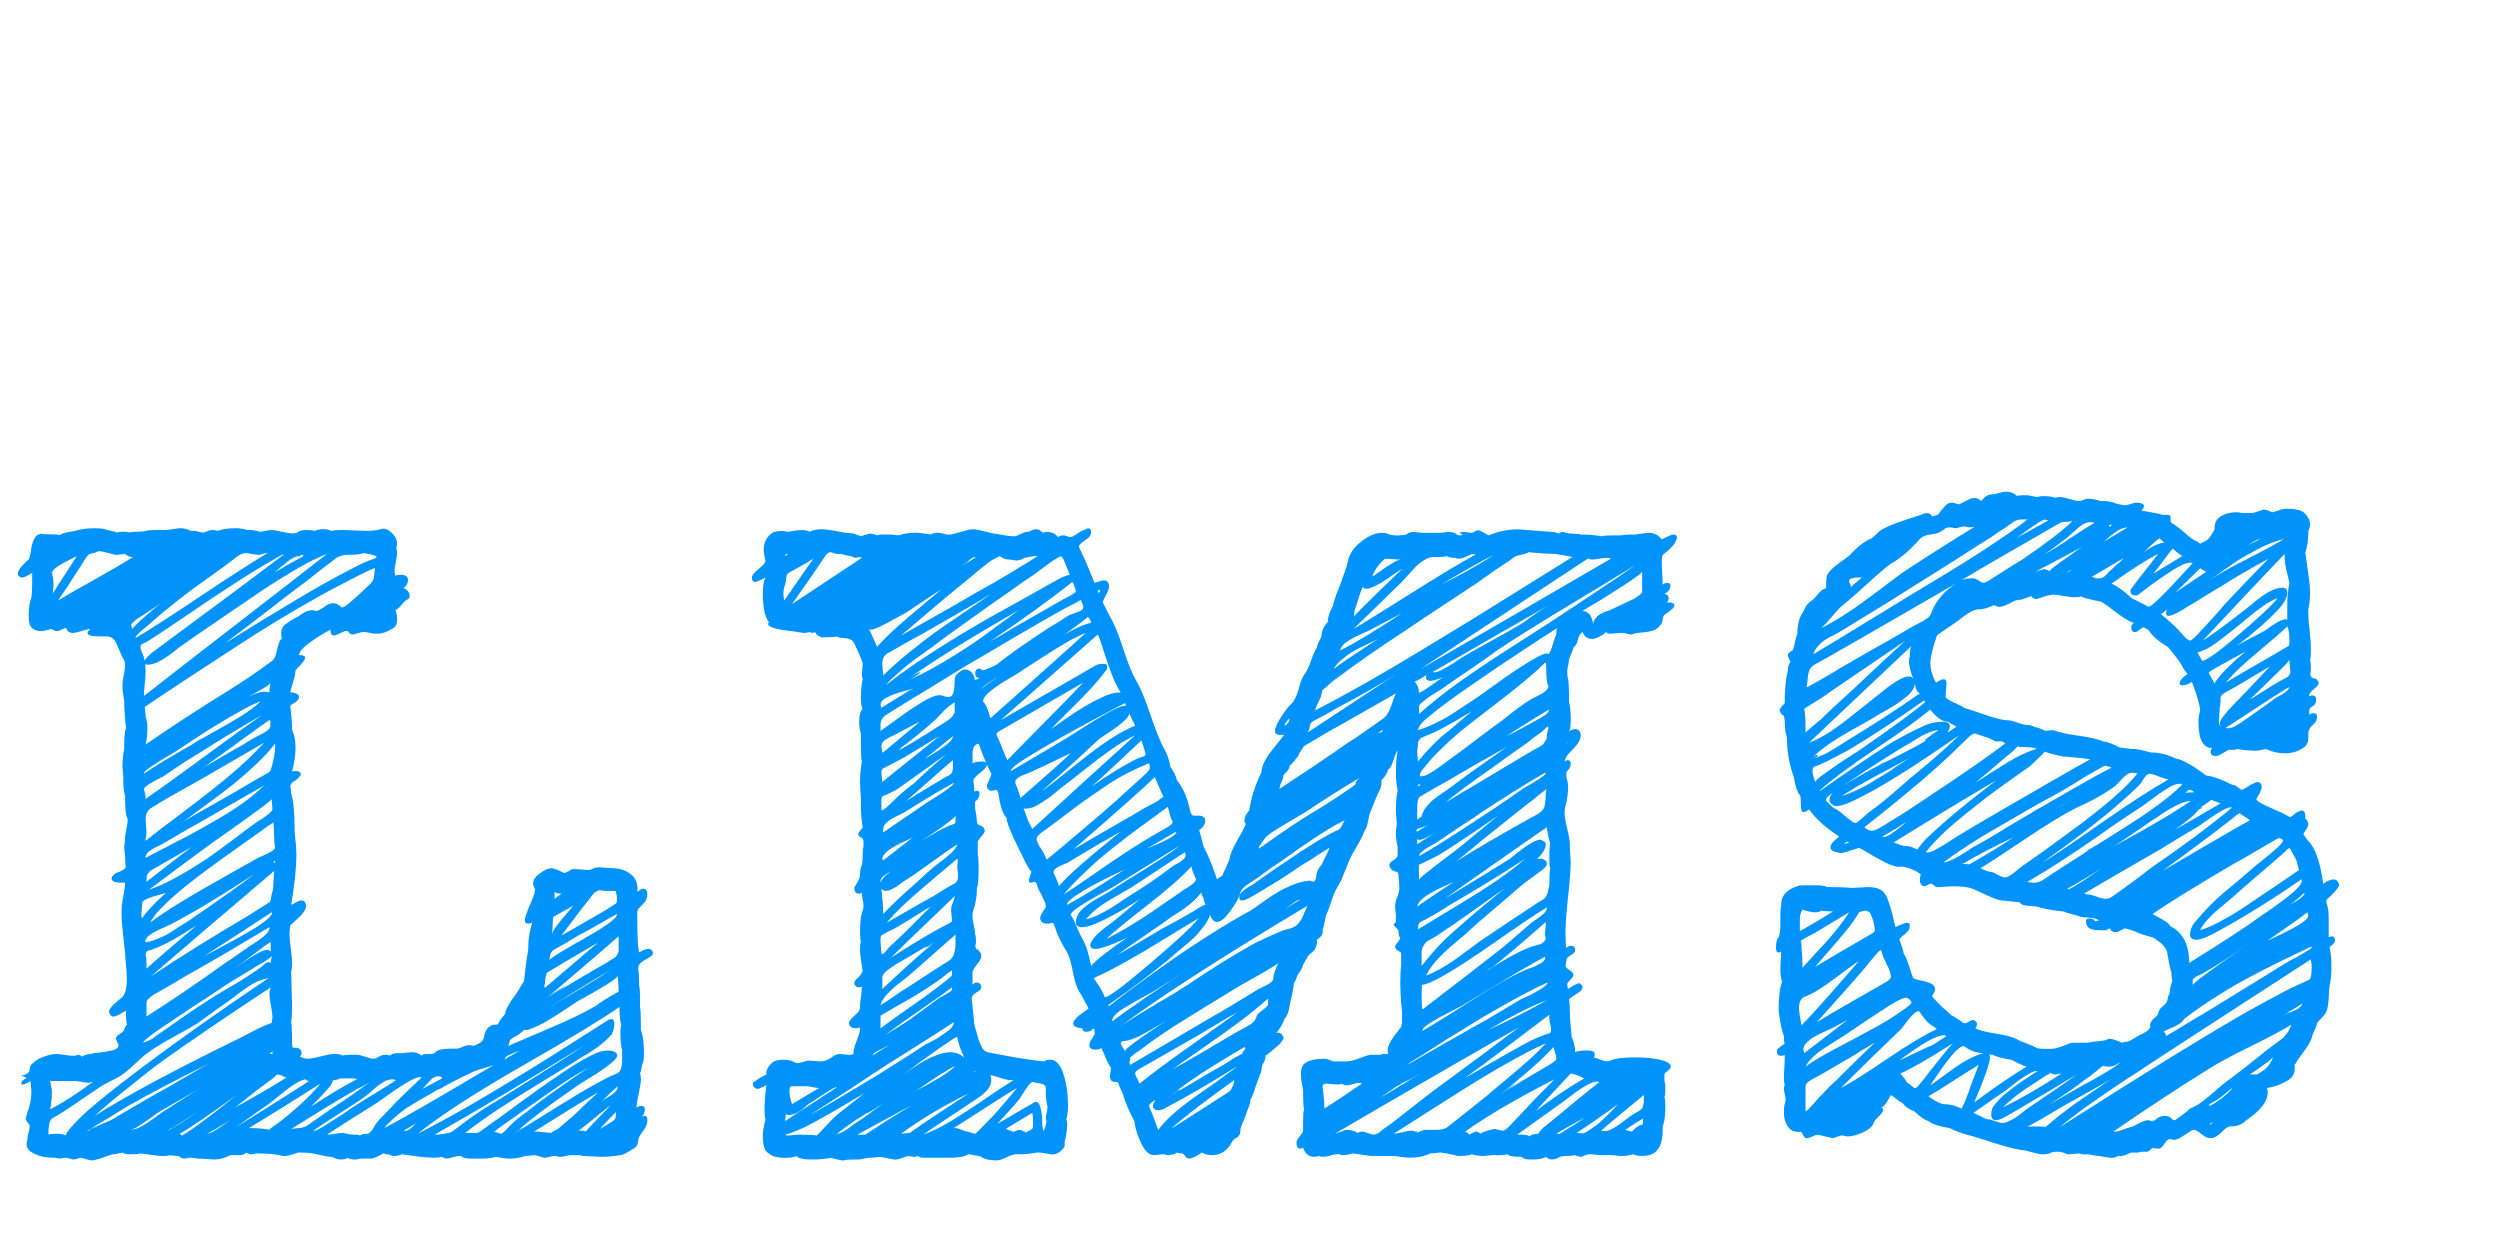 <?xml version="1.0"?>
<svg version="1.1" xmlns="http://www.w3.org/2000/svg" width="140px" height="70px" ><path fill="#0093fc" d="M36.548,53.286l0,0.049l0-0.049q0.098,0.195-0.354,0.427t-0.452,0.476l0,0.098q0.049,0.293,0.049,0.903q0.049,0.195,0.049,0.586l0,0.61q0.049,0.195,0.049,1.001l0,0.293q0.171,0.439,0.171,1.196q0,0.513-0.049,0.61t-0.085,0.317t-0.085,0.317q0.049,0.098,0.049,0.317q0,0.244-0.122,0.806t-0.122,0.781q0.195-0.098,0.244-0.098q0.22,0,0.22,0.195q0,0.366-0.317,0.513q0.22-0.146,0.317-0.146q0.146,0,0.146,0.244t-0.195,0.537q-0.317,0.415-0.317,0.562q0,0.317-0.244,0.488q-0.073,0.024-0.317,0.183t-0.439,0.183q-0.586,0.098-1.05,0.098q-0.171,0-0.525-0.024t-0.525-0.024q-0.098-0.049-0.342-0.049l-0.342,0q-0.073,0-0.281,0.049t-0.281,0.049l-0.098,0q-0.098-0.049-0.244-0.049q-0.098,0-0.293,0.049t-0.269,0.049q-0.049,0-0.11-0.024t-0.085-0.024q-0.293-0.098-0.391-0.098q-0.073,0-0.22,0.024t-0.293,0.024q-0.366,0.146-0.854,0.146q-0.293,0-0.781-0.098q-0.293,0.098-0.806,0.098l-0.146,0l-0.464,0q-0.391,0-0.537-0.146l-0.098,0q-0.098,0-0.354,0.073t-0.354,0.073q-0.073,0-0.159-0.049t-0.134-0.049q-0.146,0.049-0.415,0.049q-0.562,0-1.782-0.195q-0.195,0.098-0.464,0.098q-0.098,0-0.293-0.098l-0.098,0q-0.049,0-0.098-0.024t-0.098-0.024q-0.073,0.049-0.171,0.098l-0.195,0.098q-0.22,0.098-0.342,0.098l-0.391,0q-0.269,0-0.415,0.049l-0.146,0q-0.146,0-0.342-0.098q-0.098,0.098-0.366,0.098t-0.488-0.146q-0.22,0-0.586-0.085t-0.513-0.11q-0.244-0.049-0.806-0.049q-0.073,0.024-0.342,0.11t-0.415,0.085l-0.098,0q-0.488-0.146-1.489-0.146q-0.049,0-0.134,0.024t-0.11,0.024l-0.122,0l-0.195-0.098q-0.146,0.146-0.342,0.146l-0.342,0l-0.22,0q-0.415,0.244-0.879,0.244q-0.098,0-0.391-0.024t-0.513-0.024q-0.073,0-0.208-0.024t-0.208-0.024l-0.146,0q-0.024,0-0.085,0.024t-0.11,0.024q-0.195,0-0.342-0.146l-0.098,0q-0.073,0-0.22-0.024t-0.195-0.024q-0.098,0.049-0.391,0.049q-0.22,0-1.245-0.146q-0.146,0.049-0.562,0.049q-0.342,0-0.439-0.098q-0.391,0.098-0.562,0.098q-0.098,0.024-0.427,0.146t-0.476,0.146q-0.098,0.049-0.244,0.049q-0.122,0-0.342-0.073t-0.317-0.073q-0.024,0-0.073,0.024t-0.073,0.024t-0.098,0.024t-0.098,0.024q-0.098,0-0.244-0.049t-0.244-0.049q-0.024,0-0.183,0.024t-0.183,0.024q-0.146-0.049-0.452-0.061t-0.403-0.037q-0.952-0.22-0.952-0.708q0-0.146,0.049-0.244l0-0.098q0-0.098,0.061-0.305t0.061-0.305q0-0.146-0.049-0.195q-0.171-0.171-0.171-0.293q0-0.049,0.171-0.562q0.146-0.439,0.146-0.952q0-0.098-0.024-0.293t-0.024-0.293q-0.293,0.195-0.464,0.195l-0.049,0q0-0.269,0.293-0.342q-0.122-0.122-0.244-0.122l-0.098,0q0.024,0,0.208-0.073t0.244-0.134t0.061-0.183q0-0.22,0.244-0.391q0.146-0.171,0.562-0.317t0.684-0.146q0.171,0,0.464,0.049t0.439,0.049l0.146,0q0.024,0,0.085-0.024t0.11-0.024q0.098,0,0.195,0.098q0.22-0.146,0.513-0.146q0.073-0.049,0.464-0.085t0.732-0.122t0.342-0.281q0-0.049-0.098-0.244l-0.049-0.122q0-0.073,0.049-0.134t0.146-0.122t0.122-0.085q0.122-0.073,0.159-0.208t0.134-0.232q-0.049-0.244-0.049-0.806q-0.513,0.342-0.708,0.342q-0.122,0-0.195-0.146l-0.049-0.098q0-0.269,0.708-0.806q0.293-0.244,0.293-1.05q0-0.269-0.049-0.793t-0.049-0.696q-0.024-0.22-0.11-0.977t-0.085-1.172l0-0.244q0-0.244,0.098-0.757t0.098-0.757l-0.195,0q-0.562,0-0.562-0.244q0-0.122,0.244-0.293q0.513-0.171,0.562-0.366q-0.049-0.098-0.049-0.586q0-0.073-0.024-0.232t-0.024-0.232q0-0.098,0.024-0.256t0.024-0.232l0-0.098q0-0.122,0.073-0.464t0.073-0.488t-0.049-0.195q-0.098-0.195-0.098-1.172q-0.098-0.391-0.098-0.732l0-0.317q0-0.073-0.024-0.293t-0.024-0.342q0-0.464,0.098-0.952l0-0.293q0-0.513,0.098-0.903q-0.098-0.879-0.098-1.465q-0.098-0.586-0.098-0.83l0-0.122q0-0.146,0.073-0.513t0.073-0.537q0-0.195-0.049-0.293q-0.098-0.146-0.464-1.001q-0.171-0.342-0.537-0.342l-0.415,0q-0.635,0-0.635-0.195q0-0.073,0.146-0.22q-0.122,0-0.464,0.11t-0.488,0.11q-0.317,0-0.391-0.269q-0.049-0.024-0.232,0.073t-0.281,0.098q-0.122,0-0.195-0.073q-0.024,0-0.073-0.024t-0.073-0.024q-0.366,0.122-0.562,0.122q-0.317,0-0.537-0.22q-0.146-0.146-0.146-0.635q0-0.635,0.146-1.001q0.049-0.293,0.049-0.952l0-0.464q-0.415,0.269-0.562,0.269l-0.049,0q-0.195-0.073-0.195-0.22q0-0.171,0.256-0.452t0.354-0.33q0.073-0.122,0.134-0.562t0.232-0.696t0.562-0.159l0.415,0q0.293,0,0.391,0.049q0.171-0.122,0.476-0.171t0.378-0.073q0.513-0.146,1.099-0.146q0.415,0,0.562,0.049q0.024,0.024,0.33,0.085t0.354,0.11q0.098-0.049,0.366-0.049q0.293,0,0.342,0.049q0.098-0.049,0.439-0.049q0.366,0,0.464-0.049q0.146-0.049,0.854-0.049q0.22,0.024,0.598-0.037t0.5-0.061q0.293,0,0.586,0.146l0.146,0q0.098,0,0.293,0.049t0.269,0.049q0.024,0,0.073-0.024t0.073-0.024q0.195-0.098,0.391-0.098q0.049,0,0.146,0.024t0.122,0.024q0.366-0.146,1.001-0.146q0.342,0,0.635,0.098l0.146,0q0.22,0,0.61,0.098q0.488-0.098,0.708-0.098q0.098,0.024,0.33,0.073t0.452,0.085t0.366,0.037q0.024,0,0.098-0.024t0.098-0.024q0.146-0.146,0.488-0.146q0.366,0,0.464,0.049q0.293-0.098,0.488-0.098q0.269,0,0.464,0.098q0.195-0.049,0.635-0.049q0.195,0,0.647,0.024t0.671,0.024q0.537,0,0.83-0.098q0.269-0.098,0.586,0.195t0.317,0.61q0,0.195-0.049,0.244q0.049,0.098,0.049,0.293q0,0.171-0.073,0.513t-0.073,0.488q0,0.049,0.024,0.134t0.024,0.134q0.098-0.049,0.317-0.049q0.391,0,0.391,0.293q0,0.269-0.244,0.439q0.342,0.171,0.342,0.464q0,0.122-0.146,0.195t-0.305,0.281t-0.354,0.305q0.098,0.195,0.098,0.513q0,0.366-0.195,0.488q-0.537,0.317-0.854,0.317l-0.146,0q-0.122,0-0.342-0.049t-0.342-0.049t-0.415,0.098q-0.024,0-0.098,0.024t-0.098,0.024q-0.098,0-0.195-0.098q-0.049-0.098-0.098-0.098l-0.146,0q-0.488,0.244-0.61,0.244q-0.195,0-0.195-0.317q-0.488,0.244-1.111,0.684t-0.647,0.732q0.342,0,0.342,0.146q0,0.122-0.269,0.415l-0.269,0.293q0,0.22-0.134,0.647t-0.159,0.598q0.146-0.024,0.317,0.049t0.171,0.195q0,0.146-0.098,0.195q-0.024,0.073-0.195,0.159t-0.195,0.159q0.098,0.781,0.098,1.343q0.195,0.391,0.195,1.001q0,0.562-0.195,1.343q0.049-0.049,0.195-0.049q0.293,0,0.293,0.195q0,0.049-0.098,0.146q-0.073,0.122-0.342,0.269q-0.146,0.146-0.146,0.244q0,0.049,0.024,0.146t0.024,0.146l0,0.098q0.195,0.61,0.195,2.197q0.098,0.781,0.098,1.221q0,1.123-0.293,2.832q0.024,0,0.244-0.122t0.342-0.122q0.195,0,0.244,0.244q0.024,0.146-0.085,0.33t-0.232,0.305t-0.317,0.293t-0.244,0.22q0,0.073-0.024,0.22t-0.024,0.195q0,0.317,0.073,0.867t0.073,0.818q0,0.366-0.049,0.513q0,0.293,0.024,0.928t0.024,0.928q0,0.659-0.049,0.952q0.049,0.244,0.049,0.83l0,0.317q0,0.293,0.098,0.293l0.195,0q0.244,0.073,0.244,0.293q0,0.098-0.098,0.195q0.244,0.122,0.415,0.122q0.244,0,0.769-0.134t0.769-0.134q0.293,0,0.439,0.098q0.098-0.049,0.415-0.049l0.391,0q0.146,0,0.464,0.11t0.439,0.11l0.049,0q0.073,0,0.208-0.073t0.183-0.098q0.098-0.049,0.269-0.049q0.146,0,0.195,0.049q0.22-0.146,0.488-0.146q0.122,0.024,0.403-0.012t0.354-0.037q0.366,0,0.562,0.195q0.098-0.098,0.293-0.098l0.244,0q0.146,0,0.195-0.049q0.171-0.244,0.854-0.244l0.366,0q0.146,0,0.342-0.098t0.391-0.098q0.146,0,0.244,0.049q0.073-0.049,0.183-0.098t0.171-0.085t0.122-0.11t0.085-0.171q0.098-0.513,0.342-0.635q0.098-0.098,0.269-0.098l0.098,0q0.098,0,0.146-0.146q0.049-0.122,0.183-0.269t0.159-0.195q0-0.293,0.562-1.05q0.098-0.122,0.244-0.378t0.244-0.378q0.024-0.195,0.098-0.83t0.146-0.952l0-0.146q0-0.708,0.22-1.367q-0.415,0.146-0.415-0.146q0-0.195,0.317-0.916t0.244-0.842q-0.098-0.195-0.098-0.293q0-0.415,0.781-0.806q0.024,0,0.11-0.024t0.11-0.024q0.195,0,0.586,0.195q0.024,0,0.073,0.037t0.073,0.037q0.073,0,0.22-0.085t0.244-0.134l0.195,0q0.098,0,0.33,0.024t0.33,0.024q0.195,0,0.244-0.049q0.146-0.098,0.439-0.098q0.098,0,0.33,0.024t0.33,0.024q0.684,0,1.099,0.354t0.342,0.964q0.244-0.171,0.317-0.171q0.244,0,0.244,0.317q0,0.293-0.195,0.488q-0.049,0.073-0.159,0.171t-0.159,0.171t-0.049,0.171l0,0.098l0,0.195l0,0.098q0,1.367,0.098,1.855q0.024,0,0.208-0.098t0.305-0.098q0.171,0,0.244,0.146z M34.595,54.629q0.024,0.049-0.183,0.208t-0.525,0.354t-0.623,0.366t-0.586,0.33t-0.33,0.183q-0.195,0.122-0.574,0.378t-0.708,0.464t-0.623,0.378q-0.537,0.269-0.903,0.391l-0.195,0q-0.244,0.244-0.537,0.391q-0.171,0.098-0.22,0.146t-0.061,0.159t-0.085,0.208q0.317-0.146,2.161-0.928t2.747-1.318q0.439-0.342,1.294-0.806l0-0.195q0-0.098-0.024-0.342t-0.024-0.366z M32.788,63.369l0.122-0.098q-0.122,0.049-0.122,0.098q0.22-0.244,0.708-0.745t0.708-0.745q-0.293,0.22-0.891,0.72t-0.916,0.72l0.195,0q0.146,0,0.195,0.049z M33.691,61.685q0.073-0.073,0.342-0.232t0.415-0.305t0.146-0.317q-0.293,0.244-0.903,0.854z M28.857,63.442l0.391-0.269q-0.122,0-0.391,0.269q3.125-1.953,3.931-2.417q0.171-0.098,0.537-0.305t0.659-0.354t0.562-0.244q0.293-0.122,0.293-0.781l0-0.513q-0.098-0.391-0.098-0.952q0-0.391,0.049-0.488q-0.098-0.244-0.098-1.001q-1.465,1.025-5.432,3.296t-5.872,3.809q1.05-0.537,2.1-1.123t2.307-1.343t1.978-1.196t2.271-1.428t2.014-1.282q0.098-0.049,0.195-0.049q0.146,0,0.146,0.269q0,0.293-0.146,0.586q-0.562,0.659-1.709,1.294q-0.708,0.464-2.063,1.282t-2.441,1.526t-1.99,1.416l0.244,0l0.464,0q0.195-0.122,0.574-0.403t0.574-0.403q0.391-0.293,1.16-0.854t1.184-0.854q0.171-0.122,0.757-0.525t0.867-0.586t0.745-0.452t0.879-0.439q0.293-0.098,0.562-0.098q0.366,0,0.488,0.195q0.098,0.171-0.342,0.525t-1.038,0.72t-0.671,0.415q-2.661,1.831-3.638,2.759z M30.908,52.334q0.049-0.195,0.256-0.476t0.525-0.647t0.415-0.488q-0.171,0.098-0.549,0.305t-0.549,0.305q-0.049,0.049-0.061,0.5t-0.037,0.5z M31.055,50.332q0.342-0.244,0.391-0.293l-0.098,0q-0.195,0-0.293-0.098l0,0.146l0,0.244z M30.762,53.774l0-0.049l0,0.049q0-0.073,0.818-0.562t1.111-0.635q0.049-0.049,0.305-0.183t0.5-0.293t0.5-0.33t0.415-0.33t0.134-0.256q-0.146,0.073-0.928,0.525t-1.221,0.671q-0.537,0.342-1.294,0.757q-0.122,0.073-0.159,0.11t-0.073,0.098t-0.049,0.085t-0.024,0.134t-0.037,0.208z M30.493,55.142l0,0.049l0-0.049l0,0.195l3.003-2.563q-0.317,0.195-0.964,0.574t-0.989,0.574l-0.854,0.513q-0.073,0.024-0.11,0.159t-0.049,0.317t-0.037,0.232z M28.345,59.17l0.098-0.049l-0.098,0.049q-0.024,0.024-0.049,0.085t-0.049,0.085l0.854-0.513q-0.562,0.22-0.757,0.342z M24.194,60.391l-0.049,0.098q0.049-0.049,0.049-0.098q-0.098,0.098-0.269,0.293t-0.269,0.293q0.171-0.098,0.549-0.293t0.549-0.293q0-0.122-0.244-0.122q-0.073,0-0.317,0.122z M24.707,60.928l-0.513,0.244l0.659-0.293q-0.049,0-0.146,0.049q-0.049,0.024-0.342,0.183t-0.366,0.208t-0.342,0.195t-0.354,0.208t-0.317,0.195t-0.342,0.22t-0.293,0.232t-0.305,0.256t-0.269,0.256t-0.269,0.293q1.392-0.708,6.152-3.54q-0.171,0.073-0.647,0.208t-0.72,0.281q-0.342,0.146-0.928,0.452t-0.659,0.354z M23.34,62.881l-0.195,0.146q0.098-0.049,0.195-0.146l-0.732,0.439q0.122,0.024,0.232-0.024t0.281-0.22t0.22-0.195z M30.688,56.436l0.757-0.464q-0.269,0.171-0.757,0.464q2.515-1.44,3.467-2.1q-0.586,0.342-1.733,1.05t-1.733,1.05z M30.64,55.874q1.05-0.635,1.05-0.684q-0.757,0.439-1.05,0.684q2.441-1.465,3.32-1.953q0.098-0.073,0.244-0.159t0.22-0.134t0.134-0.146t0.085-0.244l0-0.562l0-0.244q-0.659,0.586-4.004,3.442z M33.594,49.819l-0.049,0l0.049,0.073q0.049,0,0.049-0.073l-0.049,0q-0.049,0.024-0.11,0.061t-0.085,0.049t-0.061,0.024t-0.049,0.037t-0.037,0.049l-0.061,0.061t-0.061,0.073l-0.073,0.11q-0.098,0.122-0.281,0.354t-0.281,0.354q-0.171,0.22-0.525,0.696t-0.525,0.696q0.366-0.195,0.781-0.439t0.928-0.537t0.806-0.464q0.073-0.049,0.244-0.159t0.244-0.159q0.098-0.049,0.098-0.146l0-0.195l0-0.098q-0.049-0.293-0.098-0.293l-0.244,0l-0.293,0q-0.171,0-0.317-0.073z M22.192,60.488l-0.146,0.098q0-0.049,0.146-0.098q-0.024,0-0.098-0.024t-0.098-0.024q-0.269,0-0.537,0.159t-0.574,0.439t-0.427,0.354q-0.464,0.342-1.453,0.964t-1.453,0.964q0.098,0.073,0.952-0.488q0.708-0.439,1.147-0.757q0.439-0.293,1.282-0.806t1.257-0.781z M19.043,60.391l-0.049,0l0.049,0q-0.195,0.098-0.391,0.098q-0.073,0.269-0.342,0.537q-0.293,0.342-0.903,0.952q1.636-1.074,2.588-1.538q-0.098-0.049-0.244-0.049l-0.513,0l-0.195,0z M15.088,63.271l0.61-0.488q-0.049,0.024-0.11,0.073t-0.208,0.159t-0.232,0.183t-0.061,0.073q1.978-1.489,2.856-2.588q-2.417,1.538-4.004,2.49q0.757,0,1.147,0.098z M10.205,63.589l0.049,0l-0.049,0q0.83-0.488,3.052-2.271q-2.393,1.733-3.198,2.173q0.049,0.024,0.073,0.049t0.073,0.049z M4.956,63.32l0.049,0l-0.049,0q0.195-0.146,0.732-0.366t0.61-0.269q0.464-0.293,2.197-1.294q0.562-0.293,1.636-0.928t1.611-0.928q-3.345,1.685-4.199,2.197q-0.293,0.146-0.854,0.5t-0.83,0.5q-0.586,0.342-0.757,0.488l-0.244,0.098l0.098,0z M8.545,58.169l0.903-0.684q-0.903,0.635-0.903,0.684q2.637-1.929,4.395-2.93q0.659-0.366,1.709-1.099q0.269-0.269,0.391-0.269q0.073,0.049,0.122,0.049q0-0.073,0.024-0.195t0.024-0.195q-0.122,0.171-0.562,0.415t-0.488,0.293q-0.171,0.098-0.525,0.317t-0.525,0.317q-0.366,0.22-1.05,0.684t-1.05,0.684q-0.317,0.22-1.001,0.671t-1.001,0.671q-0.903,0.61-1.001,0.806q0.195-0.049,0.537-0.22z M15.747,60.22q-0.049,0-0.11-0.024t-0.085-0.024q-0.049,0-0.085,0.037l-0.11,0.11t-0.146,0.122q-0.146,0.098-0.427,0.317t-0.427,0.317q-0.195,0.146-0.598,0.476t-0.598,0.476q0.171-0.098,1.245-0.708t1.636-0.977q-0.049,0-0.293-0.122z M17.09,60.439q-0.293,0.073-0.659,0.317t-0.793,0.598t-0.598,0.476q-0.293,0.195-1.831,1.294q0.464-0.293,1.892-1.184t2.209-1.404q-0.122,0-0.22-0.098z M15.259,59.023l0-0.049l0,0.049l0-0.146q-0.098,0.098-0.171,0.098q0.049,0.049,0.171,0.049z M15.161,52.725l-0.269,0.195q0.269-0.146,0.269-0.195q-0.342,0.244-1.013,0.757t-1.038,0.757l0.439-0.293q0.439-0.317,0.83-0.537t0.61-0.22q0.073,0,0.171,0.098l0-0.562z M14.893,54.336l-0.098-0.098q0-0.024,0.195,0.195z M15.161,55.288l-0.513,0.342q0.464-0.293,0.513-0.342q-0.269,0.171-1.636,1.086t-1.794,1.208t-1.575,1.086t-1.77,1.282t-1.489,1.184t-1.599,1.355q2.71-1.709,8.057-4.321q0.146-0.073,0.806-0.415t1.05-0.464q0-0.049,0.024-0.159t0.024-0.159q0-0.195-0.085-0.647t-0.085-0.647q0-0.171,0.073-0.391z M9.399,63.32l0.244-0.146q-0.098,0-0.244,0.146q0.61-0.317,1.66-1.05q-0.269,0.171-0.818,0.525t-0.842,0.525z M7.3,63.271q0.269,0,0.623-0.195t0.781-0.513t0.549-0.391q0.293-0.195,0.903-0.574t0.903-0.574q-2.075,1.196-2.148,1.245q-0.122,0.073-0.488,0.342t-0.684,0.464t-0.439,0.195z M12.939,62.686q-0.537,0.366-1.343,0.806q0.22-0.049,0.427-0.171t0.513-0.342t0.403-0.293z M11.304,53.628q0.098-0.073,0.586-0.33t1.05-0.562t1.123-0.635t0.891-0.61t0.256-0.403q-0.659,0.439-1.965,1.282t-1.941,1.257z M15.405,48.184l0,0.049l0-0.049l-0.098,0.098q0.049,0,0.098,0.049l0-0.146z M15.308,46.035l-0.317,0.244q0.317-0.195,0.317-0.244q-0.415,0.317-2.197,1.575t-2.71,2.014q-0.098,0.073-0.427,0.354t-0.476,0.415t-0.391,0.378t-0.415,0.464t-0.293,0.439q1.123-0.879,4.541-2.783q0.244-0.146,0.757-0.427t0.757-0.427q0.903-0.366,0.952-0.562q-0.049-0.22-0.061-0.757t-0.037-0.684z M8.105,52.773l0.146-0.049q-0.146,0-0.146,0.049q0.293-0.024,0.684-0.183t0.562-0.256t0.684-0.439l0.513-0.317q2.563-1.758,3.711-2.637q-2.759,1.807-4.712,2.832q-0.146,0.073-0.537,0.244t-0.623,0.342t-0.281,0.415z M7.959,51.431l0.098-0.146l-0.098,0.146q0.317-0.513,1.343-1.44q-0.098,0.049-0.439,0.134t-0.598,0.195t-0.305,0.208l0,0.146q0,0.073-0.024,0.256t-0.024,0.256q0,0.146,0.049,0.244z M8.203,54.238q0.903-0.806,2.808-2.417q-1.611,1.05-2.417,1.318q-0.098,0.049-0.208,0.073t-0.146,0.049t-0.061,0.085t-0.024,0.183q0.049,0.098,0.049,0.342l0,0.366z M15.356,48.77q-5.591,4.761-6.909,5.908q2.417-1.611,5.444-3.394q0.195-0.122,0.598-0.378t0.598-0.378q0.073-0.049,0.098-0.281t0.073-0.305q0.049-0.146,0.061-0.61t0.037-0.562z M15.21,44.741q0.024,0.049-0.757,0.623t-1.66,1.196t-0.952,0.671q-0.391,0.269-3.491,2.588q1.123-0.342,3.247-1.733q0.562-0.391,1.501-1.099t1.208-0.903q0.928-0.562,0.952-0.757q0-0.073-0.024-0.293t-0.024-0.293z M16.797,31.143l0.049,0l-0.049,0q-0.171-0.024-0.439,0.134t-0.598,0.452t-0.403,0.342q0.854-0.513,1.636-0.928q0-0.073-0.098-0.073q-0.049,0.024-0.098,0.073z M15.796,31.069l-0.098,0.073l0.098-0.073q-1.147,0.635-2.405,1.44t-2.795,1.855t-2.344,1.562l-0.122,0.061t-0.11,0.049t-0.073,0.037t-0.049,0.037t-0.024,0.037t-0.012,0.073q0,0.122,0.049,0.22q0.195,0.391,0.195,0.684q0.049,0.146,0.049,0.464q0,0.22-0.049,0.708t-0.049,0.684q1.709-1.343,5.139-3.992t5.115-3.967q-1.245,0.464-3.711,2.1q-0.757,0.513-2.295,1.562t-2.295,1.587q-0.024,0.024-0.256,0.208t-0.342,0.256t-0.33,0.208t-0.391,0.195t-0.342,0.085q-0.293,0-0.293-0.098q0-0.122,0.22-0.354t0.317-0.281q5.811-4.297,7.349-5.469q-0.049,0.049-0.146,0.049z M22.559,33.486l0,0.049l0-0.049z M22.656,33.584l-0.049-0.049q0.049,0,0.049,0.049z M20.996,31.826l0,0.049l0-0.049q0-0.073-1.465,0.684t-1.733,0.928q-2.246,1.245-4.736,2.881q-3.296,2.148-4.272,2.808q-0.122,0.073-0.342,0.232t-0.342,0.232q0,0.049,0.024,0.208t0.024,0.232l0,0.098q0.098,0.293,0.098,0.61q0,0.562-0.098,0.952q2.271-1.562,4.688-3.052q1.074-0.659,2.368-1.611q0.22-0.146,0.305-0.635t0.281-0.659q-0.049-0.098-0.049-0.293q0-0.146,0.061-0.269t0.208-0.232t0.232-0.171t0.281-0.159t0.22-0.122q0.415-0.317,0.708-0.317q0.146,0,0.244,0.049q0.146-0.024,0.378-0.183t0.33-0.208t0.244-0.049q0.244,0,0.488,0.244q0.122-0.024,0.256-0.122t0.305-0.256t0.244-0.208q0.122-0.122,0.403-0.378t0.403-0.378t0.159-0.244t0.049-0.293t0.037-0.317z M8.154,44.741q1.099-0.757,3.271-2.356t3.271-2.356q-1.953,1.123-3.394,2.051q-0.83,0.488-2.148,1.392q-1.025,0.513-1.099,0.708q0.098,0.293,0.098,0.562z M8.105,42.324q0.049-0.049,0.049-0.098q-0.049,0.049-0.049,0.098z M11.06,41.519l0.293-0.195q0-0.024-0.183,0.098t-0.378,0.244l-0.195,0.122q0.122-0.073,0.464-0.269q0.342-0.22,1.135-0.659t1.379-0.806t1.025-0.781q-0.61,0.195-2.539,1.367q-0.439,0.269-1.282,0.818t-0.94,0.623q-0.049,0.024-0.537,0.317t-0.879,0.562t-0.366,0.366q0.928-0.635,3.003-1.807z M8.154,46.938l0,0.146q0.635-0.513,2.136-1.636t2.563-2.014t1.941-1.843q-0.684,0.391-2.063,1.196t-2.087,1.196q-1.294,0.708-2.148,1.245q-0.342,0.195-0.342,0.659q0,0.122,0.024,0.354t0.024,0.33q0,0.269-0.049,0.366z M15.405,41.641l-0.244,0.293l0.244-0.293q-0.464,0.61-1.184,1.27t-1.16,1.013t-1.501,1.135t-1.257,0.928q0.562-0.342,1.697-0.977t1.697-0.977q0.22-0.122,0.696-0.403t0.696-0.403q0.098-0.098,0.208-0.61t0.11-0.83l0-0.146z M15.161,40.42l0,0.049l0-0.049q-0.024-0.049-0.073-0.098q-0.269,0.171-1.587,1.135t-2.051,1.477q0.366-0.195,1.05-0.598t1.05-0.598q0.684-0.439,1.245-0.708q0.024-0.024,0.073-0.049q0.244-0.146,0.269-0.293l0-0.098z M15.161,38.223q0,0.073-0.427,0.33t-0.977,0.549t-0.598,0.317q1.196-0.684,1.636-0.684q0.195,0,0.293,0.049q0-0.342,0.073-0.562z M22.803,33.584l-0.098,0l0.098,0z M19.507,31.069q-0.22,0-0.378,0.049t-0.244,0.098t-0.281,0.208t-0.342,0.256q-1.196,0.952-2.222,1.709q-0.586,0.464-1.721,1.331t-1.721,1.306q4.883-3.052,6.958-4.102q0.854-0.464,1.392-0.635q0.146-0.073,0.146-0.098q0-0.098-0.732-0.22q-0.195,0.098-0.854,0.098z M14.502,31.069l0.049,0l-0.049,0q-0.146,0-0.391-0.049t-0.366-0.049q-0.171,0-0.439,0.171q-0.415,0.342-1.27,0.952t-1.294,0.928q-1.27,0.952-2.295,1.855l-0.244,0.22q-0.269,0.195-0.452,0.378t-0.159,0.256q1.196-0.708,3.638-2.344t3.76-2.417l-0.049,0q-0.073,0-0.22,0.049t-0.22,0.049z M2.954,33.242q0.22-0.366,0.671-1.05t0.671-1.05q-0.024,0.024-0.452,0.232t-0.659,0.378t-0.281,0.317q0.098,0.391,0.098,0.659q0,0.098-0.024,0.269t-0.024,0.244z M5.493,30.874q-0.122,0.073-0.269,0.098t-0.232,0.073t-0.183,0.195q-0.146,0.269-0.61,0.952q-0.342,0.562-0.952,1.44q0.464-0.293,1.953-1.123t2.246-1.318q-0.269,0-0.439-0.171q-0.415,0.049-0.464,0.049q-0.146,0-0.525-0.11t-0.525-0.085z M9.058,33.73l-0.464,0.342q0.22-0.146,0.464-0.342q-0.586,0.439-1.416,0.952q-0.293,0.244-0.293,0.293q0,0.098,0.049,0.244q0.22-0.244,0.488-0.488t0.647-0.562t0.525-0.439z M8.154,47.939l0,0.098q0.269-0.146,1.294-0.671t1.489-0.781t1.27-0.72t1.428-0.916t1.16-0.964q-3.247,1.855-3.394,1.953q-0.513,0.269-2.344,1.343q-0.024,0.024-0.195,0.098t-0.244,0.122t-0.195,0.122t-0.183,0.159t-0.085,0.159z M10.742,47.427q-1.514,0.879-1.904,1.099q-0.073,0.049-0.244,0.134t-0.195,0.122t-0.098,0.122t-0.085,0.183t-0.012,0.293q0.415-0.317,1.257-0.977t1.282-0.977z M8.203,56.729l0,0.195q2.148-1.367,4.346-2.954q0.317-0.195,0.879-0.598t0.879-0.598q0.049-0.024,0.232-0.159t0.281-0.22t0.195-0.22t0.073-0.256q-2.686,1.611-4.028,2.368q-0.415,0.22-1.208,0.696t-1.208,0.696q-0.439,0.269-0.439,0.464l0,0.342l0,0.244z M4.199,60.537l-1.05,0l-0.342,0q0.098,0.391,0.098,0.635q0,0.464-0.098,0.952q1.05-0.537,2.393-1.538q-0.049,0-0.122,0.024t-0.122,0.024q-0.122,0-0.378-0.049t-0.378-0.049z M2.71,63.54l0.049,0l-0.049,0q0.098-0.049,0.488-0.049q0.366,0,0.464,0.098q0.122-0.244,0.195-0.317q0.195-0.244,0.586-0.635q0.708-0.708,2.515-2.1q3.32-2.563,8.081-5.762q-0.391,0.073-0.72,0.232t-0.916,0.598t-0.61,0.464q-0.171,0.098-1.782,1.27q-0.269,0.171-1.257,0.708t-1.501,0.928q-0.22,0.146-0.757,0.659t-0.903,0.708q-0.903,0.439-1.147,0.635q-0.146,0.098-0.452,0.305t-0.452,0.305q-1.123,0.781-1.636,1.05q-0.195,0.146-0.195,0.903z M20.703,60.586l-0.61,0.342q0.098,0,0.61-0.342q-1.392,0.757-4.395,2.637q0.098-0.024,0.415-0.049t0.488-0.146q0.22-0.146,0.647-0.452t0.647-0.452q1.392-0.903,2.197-1.538z M20.605,63.491l-0.049,0l0.049,0q0.098-0.049,0.183-0.146t0.171-0.256t0.134-0.208q0.098-0.146,0.757-0.806q0.317-0.366,0.952-0.964t0.806-0.769q-0.146-0.098-0.671,0.195t-1.221,0.793t-0.72,0.5q-1.953,1.221-2.686,1.709q0.171,0,0.464-0.049t0.464-0.049q0.293,0.098,0.562,0.098l0.098,0q0.195,0,0.244,0.049q0.146-0.098,0.464-0.098z M24.561,63.54q0.073-0.024,0.378-0.061t0.452-0.159q0.122-0.098,0.354-0.269t0.354-0.269q0.903-0.659,1.904-1.245q3.735-2.319,4.736-3.003q-4.834,2.979-8.398,5.005l0.22,0z M27.661,63.369q0.049,0,0.122-0.061t0.073-0.085q-0.049,0.049-0.195,0.146q0.366,0.122,0.391,0.122q0.073,0,0.244-0.171q0.537-0.61,1.196-1.05q1.05-0.854,3.467-2.49q-0.83,0.464-1.709,1.062t-1.953,1.367t-1.636,1.16z M30.859,63.442l0.049-0.073l-0.049,0.073q0.073-0.073,0.22-0.134t0.22-0.134t0.806-0.684q0.659-0.659,1.392-1.318q-1.147,0.659-3.589,2.197l0.146,0q0.122,0,0.415,0.037t0.391,0.037z M34.009,62.979l0.049-0.049l-0.098,0.098l0.049-0.049q0.342-0.195,0.415-0.293t0.073-0.415q-0.61,0.61-0.903,0.952q0.073-0.049,0.208-0.122t0.208-0.122z M93.548,33.73l-0.049,0l0.049,0q0.22,0.073,0.22,0.146q0,0.098-0.11,0.208t-0.256,0.208l-0.146,0.098q-0.122,0.073-0.146,0.305t-0.146,0.33q-0.171,0.22-0.415,0.293t-0.574,0.098t-0.476,0.073q-0.024,0-0.073,0.024t-0.073,0.024q-0.073,0-0.244-0.049t-0.244-0.049l-0.098,0q-0.098,0-0.293,0.024t-0.269,0.024q-0.244,0-0.244-0.098l0.049-0.049q-0.049,0.049-0.244,0.195q-0.366,0.244-0.61,0.244q-0.391,0-0.537-0.391q-0.195,0.146-0.256,0.439t-0.256,0.439q0,0.098-0.11,0.317t-0.134,0.342q0,0.098-0.049,0.33t-0.049,0.33q0,0.342,0.049,0.439q0.049,0.244,0.049,0.903l0,0.342q0.098,0.391,0.098,1.05q0,0.513-0.098,0.659q0.146-0.146,0.342-0.146q0.317,0,0.317,0.391q0,0.098-0.073,0.244q-0.098,0.22-0.452,0.574t-0.378,0.598q0.024,0,0.073-0.037t0.073-0.037q0.195,0,0.195,0.22q0,0.195-0.195,0.391q-0.049,0.049-0.049,0.146l0,0.146l0,0.049q0.098,0.293,0.098,0.562q0,0.464-0.146,1.05q-0.049,0.146-0.049,0.391q0,0.317,0.146,0.903t0.146,0.903l0,0.195q0,0.122,0.024,0.354t0.024,0.354q0,0.635-0.146,1.978t-0.146,1.978q0,0.61,0.049,0.903q0.122-0.122,0.244-0.122q0.244,0,0.244,0.22q0,0.171-0.146,0.244q-0.269,0.171-0.305,0.232t-0.061,0.305q-0.024,0.073-0.024,0.122q0,0.098,0.22,0.232t0.22,0.256q0,0.098-0.049,0.146q-0.049,0.073-0.134,0.159t-0.122,0.134t-0.037,0.122q0,0.146,0.049,0.244q0.513-0.342,0.635-0.317q0.171,0.098,0.171,0.22q0,0.171-0.22,0.293q-0.024,0.024-0.256,0.171t-0.281,0.22q0.049,0.244,0.049,0.708q0,0.415,0.098,1.392q0.195,0.391,0.195,0.854q0.195-0.098,0.659-0.098q0.439,0,0.439,0.195q0,0.146-0.049,0.195q0.098,0.024,0.354,0.122t0.354,0.098q0.146,0,0.244-0.049q0.342-0.171,1.392-0.171q0.537,0,0.977,0.061t0.732,0.183t0.244,0.317q-0.024,0.098-0.183,0.208t-0.159,0.183l0,0.269l0,0.098q0.049,0.098,0.049,0.439q0,0.366-0.049,0.464q0.049,0.146,0.049,0.537q0,0.732-0.146,1.099l0,0.195q0,1.099-0.61,1.367q-0.195,0.098-0.586,0.098q-0.269,0-0.464-0.098q-0.293,0.098-0.635,0.098l-0.195,0q-0.146-0.049-0.513-0.049l-0.439,0q-0.171,0-0.354-0.024t-0.256-0.024q-0.195,0-0.391,0.098q-0.049,0.049-0.146,0.049q-0.073,0-0.366-0.098q-0.098,0.049-0.391,0.049q-0.269,0-0.415,0.049q-0.22,0.146-0.439,0.146q-0.195,0-0.342-0.146q-0.22,0.146-0.659,0.146l-0.244,0q-0.317,0-0.464-0.146l-0.146,0q-0.464,0-0.684-0.146q-0.098,0.049-0.317,0.049l-0.342,0l-0.195,0q-0.049,0-0.195,0.024t-0.22,0.024q-0.391,0-0.684-0.098q-0.195,0.098-0.659,0.098l-0.146,0q-0.415-0.122-0.952-0.195q-0.073,0-0.22,0.024t-0.22,0.024l-0.122,0q-0.488,0.244-1.196,0.244q-0.098,0-0.256-0.024t-0.232-0.024q-0.195-0.049-0.61-0.049l-0.684,0l-0.366,0q-0.854-0.122-1.001-0.146q-0.293,0.098-0.537,0.098q-0.146,0-0.195-0.049l-0.171,0q-0.122,0-0.354,0.073t-0.378,0.073q-0.171,0-0.269-0.049q-0.098,0.049-0.244,0.049q-0.464,0-0.635-0.513q-0.049,0.049-0.171,0.049q-0.195,0-0.195-0.293l0-0.098q0.024-0.122,0.183-0.305t0.183-0.305l0-0.586q0-0.464,0.049-0.61q-0.049-0.244-0.049-0.806l0-0.293q-0.122-0.488-0.122-0.854q0-0.293,0.073-0.439q0.195-0.439,1.294-0.439q0.098,0,0.244,0.073t0.244,0.073l0.61,0q0.293,0.024,0.769-0.159t0.623-0.208l0.195,0l0.415,0q0.049-0.049,0.146-0.049l0.195,0l0.098,0q-0.049-0.049-0.049-0.195q0-0.171,0.098-0.378t0.317-0.5l0.244-0.317q0.146-0.146,0.146-0.439l0-0.513q-0.098-0.977-0.098-1.611q0-0.684,0.049-0.977l0-0.708q-0.024-0.073-0.134-0.122t-0.159-0.122l-0.049-0.098q0-0.098,0.146-0.269t0.146-0.244q-0.098-0.098-0.098-0.391q0-0.049-0.134-0.183t-0.134-0.183q0-0.024,0.122-0.146l0-0.391q0-0.073-0.024-0.22t-0.024-0.195q0-0.342,0.146-0.635q0.098-0.293,0.098-0.464q0-0.122-0.024-0.354t-0.024-0.33q-0.024-0.146-0.049-0.183t-0.11-0.049t-0.208-0.085q-0.146-0.146-0.146-0.244q0-0.171,0.146-0.244q0.317-0.195,0.317-0.342l0-0.464q-0.098-0.391-0.098-0.806q0-0.098,0.024-0.269t0.024-0.22q0-0.073-0.024-0.33t-0.024-0.427q0-0.61,0.098-1.099q-0.098-0.488-0.098-1.001q0-0.659,0.098-1.245q-0.098,0.098-0.232,0.537t-0.33,0.562q0,0.22-0.342,0.562l0,0.098q0,0.342-0.195,0.635q-0.122,0.269-0.464,1.147q-0.024,0.049-0.098,0.439t-0.195,0.513q-0.122,0.366-0.476,0.952t-0.476,0.952q-0.049,0.146-0.171,0.427t-0.171,0.427q-0.024,0.049-0.22,0.391t-0.244,0.513q-0.293,0.903-0.391,1.05q-0.146,0.732-0.195,0.854l0,0.098q0,0.22-0.317,0.439l0,0.098q0,0.415-0.342,0.659q-0.122,0.098-0.183,0.195t-0.122,0.22t-0.134,0.22q0,0.122-0.146,0.342t-0.171,0.269q-0.098,0.293-0.195,0.439q0,0.024-0.049,0.342t-0.098,0.464q-0.024,0.073-0.11,0.549t-0.281,0.647q0,0.098-0.183,0.403t-0.281,0.403l0.098-0.049q0.122,0,0.22,0.098t0.098,0.195l0,0.049q-0.049,0.098-0.134,0.208t-0.22,0.22t-0.159,0.134q-0.195,0.195-0.488,0.391q0,0.244-0.122,0.415q-0.073,0.098-0.098,0.317t-0.098,0.317q-0.024,0.122-0.146,0.427t-0.146,0.427q-0.024,0.049-0.098,0.269t-0.146,0.293q0.024,0.146-0.11,0.464t-0.134,0.391q-0.049,0.098-0.134,0.317t-0.134,0.317q-0.024,0.073-0.037,0.159t-0.012,0.146t-0.024,0.122t-0.073,0.122t-0.146,0.11q-0.146,0.073-0.256,0.269t-0.183,0.269q-0.342,0.415-0.903,0.415q-0.342,0-0.562-0.146q-0.464,0.342-0.757,0.342q-0.098-0.024-0.183-0.146t-0.159-0.146q-0.195,0-0.293-0.049q-0.22,0.146-0.464,0.146l-0.098,0q-0.098-0.049-0.244-0.049q-0.073,0-0.22,0.024t-0.269,0.024q-0.415,0-0.732-0.696t-0.366-1.208q-0.415-0.757-0.659-1.562q-0.195-0.391-0.244-0.586q-0.049-0.049-0.098-0.049l-0.073,0l-0.098,0q-0.195-0.073-0.195-0.317q0-0.049,0.024-0.195t0.024-0.195l0-0.098q-0.146-0.195-0.305-0.586t-0.232-0.513q-0.098,0.098-0.317,0.098q-0.342,0-0.342-0.244q0-0.22,0.146-0.366q0.146-0.22,0.146-0.293q0-0.195-0.049-0.293q-0.195,0.195-0.391,0.195l-0.049,0q-0.195,0-0.195-0.195q-0.22,0-0.415-0.098q-0.098-0.049-0.098-0.195q0-0.244,0.854-0.806q-0.049-0.122-0.195-0.378t-0.195-0.378q-0.317-0.391-0.476-1.245t-0.33-1.147q-0.464-0.732-0.659-1.343q-0.024-0.073-0.061-0.171t-0.061-0.122t-0.073-0.024t-0.146,0.049l-0.098,0q-0.415,0-0.415-0.342q0-0.049,0.122-0.293q0.195-0.269,0.195-0.317q0-0.146-0.049-0.244q-0.146-0.293-0.195-0.439q-0.195-0.269-0.269-0.61l-0.098-0.098l-0.049,0q-0.098,0.049-0.195,0.049t-0.098-0.146l0.146-0.464q-0.171-0.195-0.403-0.671t-0.305-0.623q-0.684-1.367-0.684-1.733q-0.317-0.293-0.464-1.416q-0.073-0.146-0.146-0.146q-0.024,0-0.085,0.024t-0.11,0.024l-0.098,0q-0.195-0.073-0.195-0.244q0-0.122,0.134-0.391t0.11-0.317q-0.366-0.708-0.708-1.685q-0.342,0.049-0.342,0.586l0,0.513q0.195-0.098,0.488-0.098q0.317,0,0.317,0.146q0,0.122-0.122,0.244q-0.049,0.073-0.22,0.208t-0.293,0.256t-0.122,0.195t0.024,0.244t0.024,0.244l0,0.146q0.024,0,0.073-0.024t0.073-0.024q0.146,0,0.146,0.146q0,0.293-0.244,0.464l0,0.293l0,0.098q0.098,0.488,0.098,0.757q0.024,0.146,0.171,0.183t0.22,0.159q0.049,0.049,0.049,0.146t-0.183,0.305t-0.208,0.305l0,0.439l0,0.269q0.049,0.195,0.049,0.83q0,0.854-0.098,1.05l0,0.098q0,0.586-0.244,1.318l0,0.195q0,0.171,0.073,0.5t0.073,0.5q0.049,0.098,0.049,0.391q0,0.146-0.049,0.244l0.098,0.269l0-0.098l0-0.049q0.049,0.098,0.195,0.244q0.049,0.098,0.049,0.244q-0.024,0.171-0.244,0.439t-0.244,0.415l0,0.708q0.122-0.122,0.195-0.122q0.293,0,0.293,0.269q0,0.122-0.195,0.244q-0.342,0.171-0.342,0.391q0.146,1.318,0.146,1.416q0.024,0.146,0.122,0.452t0.122,0.452q0.049,0.098,0.11,0.244t0.085,0.195t0.098,0.122t0.183,0.11t0.281,0.061q1.855,0.366,2.905,0.464q0.146-0.098,0.342-0.098q0.488,0,0.745,0.806t0.256,1.733q0,0.513-0.098,0.806q0.049,0.049,0.049,0.293q0,0.415-0.146,1.001q0.073,0.244-0.208,0.476t-0.549,0.183q-0.488-0.098-0.757-0.098q-0.586,0.098-0.952,0.098l-0.195,0q-0.195-0.024-0.586,0.171t-0.61,0.171q-0.537,0-0.903-0.244q-0.122,0-0.317-0.049t-0.317-0.049q-0.293,0.195-1.001,0.195l-1.001,0l-0.098,0l-0.366,0q-0.244,0-0.342-0.098q-0.024,0-0.11,0.024t-0.134,0.024t-0.159-0.024t-0.159-0.024q-0.024,0-0.293,0.098t-0.391,0.098l-0.098,0q-0.732-0.146-0.806-0.146t-0.232,0.024t-0.232,0.024l-0.098,0q-0.098,0-0.317,0.049t-0.317,0.049l-0.146,0l-0.171,0q-0.342,0-0.488,0.049l-0.098,0q-0.073,0-0.659-0.146q-0.391,0.098-1.099,0.098q-0.61,0-0.806-0.195q-0.195,0.098-0.635,0.098q-0.659,0-0.903-0.244q-0.342-0.146-0.342-1.001q0-0.317,0.146-0.903q-0.049-0.146-0.049-0.562q0-0.562,0.098-1.343q-0.024,0-0.22,0.098t-0.293,0.098q-0.244-0.073-0.244-0.293q0-0.073,0.146-0.146q0.244-0.195,0.61-0.366l0-0.098q0-0.244,0.293-0.537q0.195-0.195,0.659-0.195q0.415,0,0.635,0.146q0.024,0,0.073,0.024t0.073,0.024q0.122,0,0.33-0.073t0.33-0.073q0.098,0,0.305,0.024t0.305,0.024q0.391,0,0.781-0.317q0.146-0.098,0.366-0.098q0.098,0,0.256,0.024t0.232,0.024q0.146,0,0.244-0.049l0-0.098q0-0.195,0.195-0.684t0.171-0.708q-0.024,0-0.085,0.024t-0.11,0.024q-0.415,0-0.415-0.293l0-0.049q0.049-0.146,0.317-0.378t0.293-0.378l0-0.146q0-0.146,0.049-0.476t0.049-0.476l0-0.146q-0.049,0.049-0.195,0.049q-0.073,0-0.146-0.073t-0.073-0.146q0-0.122,0.122-0.244q0.195-0.146,0.342-0.439q-0.146-0.879-0.146-1.196q0-0.366,0.049-0.464q-0.049-0.146-0.049-0.537q0-0.83,0.146-1.196q0.049-0.098,0.049-0.269q0-0.122-0.049-0.378t-0.049-0.354q-0.049,0.049-0.146,0.049q-0.269,0-0.269-0.317q0-0.073,0.073-0.146q0.22-0.366,0.244-0.537q0-0.366,0.049-0.464q0.098-0.195,0.098-0.586q0-0.415,0.049-0.61l0-0.098l0-0.146q0-0.195-0.146-0.244q-0.146-0.073-0.146-0.171t0.122-0.232t0.122-0.159q-0.098-0.684-0.098-1.196l0-0.439q0-0.073-0.024-0.366t-0.024-0.488q0-0.61,0.098-1.196q-0.049-0.195-0.049-0.952l0-0.464l0-0.146q-0.098-0.293-0.098-0.659q0-0.537,0.195-0.732q-0.098-0.195-0.098-0.562q0-0.708,0.098-1.099q0-0.049-0.024-0.122t-0.024-0.122q0-0.073,0.024-0.269t0.024-0.293q0-0.146-0.049-0.244t-0.122-0.293t-0.122-0.293q-0.049-0.073-0.11-0.232t-0.146-0.256t-0.208-0.122q-0.073-0.049-0.33-0.061t-0.354-0.085q-0.195,0.049-0.854,0.049q-0.293-0.098-0.366-0.293q-0.024,0-0.073,0.024t-0.073,0.024t-0.073-0.024t-0.073-0.024q-0.049,0-0.146,0.024t-0.146,0.024q-0.073,0-0.195-0.024t-0.171-0.024q-0.073-0.024-0.525-0.073t-0.806-0.146t-0.354-0.244q0-0.024,0.024-0.049t0.024-0.049q-0.342-0.415-0.342-1.587q0-0.61,0.146-0.903q-0.488,0.244-0.562,0.244q-0.195,0-0.195-0.244q0-0.195,0.378-0.488t0.378-0.464q-0.098-0.391-0.098-0.61q0-0.61,0.488-0.952q0.195-0.098,0.562-0.098q0.073,0,0.183,0.024t0.159,0.024q0.391-0.098,0.757-0.098q0.293,0,0.439,0.098q0.22-0.146,0.659-0.146q0.317,0,1.05,0.146q0.146,0.049,0.403,0.061t0.33,0.037l0.415,0.146q0.439-0.146,0.488-0.146q0.146,0,0.269,0.049t0.146,0.049t0.098-0.024t0.098-0.024l0.537,0q0.049,0,0.232,0.024t0.232,0.024q0.439-0.146,0.952-0.146q0.269,0,0.854,0.098q0.195-0.098,0.342-0.098q0.244,0,0.537,0.098l0.22,0q0.098,0,0.781-0.195q0.293-0.098,0.464-0.098q0.22,0,0.635,0.11t0.562,0.134q0.098,0,0.488,0.073t0.562,0.073l0.146,0q0.098-0.024,0.317-0.134t0.342-0.11q0.098,0,0.244-0.073t0.244-0.073q0.073,0,0.134,0.012t0.085,0.037t0.085,0.073t0.11,0.073q0.024,0,0.085-0.024t0.11-0.024q0.439,0,0.635,0.293q0.098-0.098,0.317-0.098q0.073,0,0.195,0.049t0.195,0.049q0.024,0,0.073-0.024t0.073-0.024q0.586-0.391,0.708-0.391q0.049-0.049,0.146-0.049q0.146,0,0.146,0.195q0,0.244-0.195,0.366q-0.488,0.342-0.488,0.439q0,0.049,0.146,0.342q0.171,0.342,0.439,0.989t0.293,0.72q0.439-0.146,0.513-0.146q0.244,0,0.293,0.244q0.049,0.195-0.146,0.549t-0.195,0.452q0,0.024,0.024,0.049t0.024,0.049q0.073,0.122,0.195,0.378t0.195,0.378q0.317,0.537,0.708,1.746t0.708,1.746q0.366,0.61,0.818,1.953t0.769,1.904q0.244,0.415,0.342,1.001q0.293,0.391,0.366,0.757q0.513,0.586,0.757,1.782q0.073,0.195,0.195,0.195l0.195,0l0.146,0q0.293,0.049,0.293,0.269q0,0.317-0.342,0.537q0.024,0.049,0.244,0.903q0.415,0.806,0.757,1.855q0.098-0.098,0.293-0.195q0.098-0.269,0.146-0.317q0.024-0.073,0.134-0.317t0.134-0.317q0-0.293,0.488-1.147q0.049-0.073,0.208-0.366t0.208-0.439q-0.073-0.073-0.073-0.146q0-0.342,0.269-0.61q0.146-1.05,0.684-2.148q0.024-0.537,0.61-1.257t0.659-0.842q-0.513,0.073-0.513-0.195q0-0.293,0.378-0.854t0.525-0.659q0.269-0.269,0.427-0.867t0.33-0.818t0.354-0.745t0.33-0.72q0-0.122,0.122-0.354t0.146-0.33q0-0.415,0.342-0.757q0-0.415,0.293-0.903q0-0.195,0.366-1.099q0.073-0.195,0.208-0.574t0.183-0.525q0.122-0.537,0.195-0.659q0.195-0.439,0.745-0.842t1.062-0.403q0.195,0,0.293,0.049q0.195,0.098,0.562,0.098q0.293,0,0.488-0.049q0.146-0.146,0.415-0.146q0.073,0,0.244,0.024t0.244,0.024l0.293,0l0.659,0q0.098,0,0.269-0.024t0.269-0.024q0.317,0,0.513,0.195q0.244,0,0.244-0.049l-0.146-0.098q0-0.049,0.293-0.049q0.049,0,0.159,0.024t0.159,0.024l0.098,0q0.22-0.146,0.342-0.146q0.073,0,0.562,0.293q0.781-0.342,1.685-0.342q0.024,0,1.855,0.146q0.195,0,0.391,0.098q0.098-0.098,0.22-0.098q0.049,0,0.11,0.024t0.085,0.024q0.146,0.049,0.391,0.049q0.317,0,0.415,0.049l0.195,0q0.415,0,1.001,0.098q0.146-0.049,0.488-0.049l0.464,0q0.073,0,0.256-0.024t0.281-0.024l0.146,0l0.146,0q0.122,0,0.415-0.049t0.439-0.049q0.415,0,0.708,0.366q0.537-0.269,0.635-0.269q0.22,0,0.22,0.146q0,0.122-0.049,0.171q-0.073,0.293-0.757,0.83q-0.049,0.146-0.049,0.464q0,0.146,0.024,0.476t0.024,0.476l0,0.244q0.098-0.098,0.293-0.098q0.146,0,0.146,0.146q0,0.317-0.342,0.464q0.244,0.049,0.244,0.244q0,0.146-0.098,0.244l0.195,0z M91.961,31.973q0.024,0.073-0.293,0.305t-0.793,0.537t-0.94,0.598t-0.867,0.525t-0.452,0.281q0.22,0,0.391,0.171q0.073,0.073,0.122,0.22t0.073,0.244l0,0.122q0.073-0.562,0.952-0.806q0.22-0.098,0.671-0.317t0.671-0.317q0.439-0.269,0.464-0.366l0-0.342l0-0.293l0-0.562z M86.712,40.786q0-0.098-0.049-0.098q-0.024,0-0.317,0.293q-0.439,0.293-0.879,0.659q-0.22,0.146-0.769,0.537t-0.842,0.61q-2.197,1.538-2.905,2.148q0.659-0.391,2.014-1.196t2.039-1.221q0.049-0.024,0.452-0.269t0.647-0.366q0.269-0.146,0.317-0.208t0.195-0.305q0-0.293,0.098-0.586z M74.945,46.475l-0.195,0.073l0,0.024q0.049-0.049,0.195-0.098q0.122-0.073,0.22-0.281t0.146-0.256q-1.001,0.439-3.711,2.393q-0.293,0.171-0.793,0.549t-0.793,0.549q-0.293,0.195-0.403,0.305t-0.208,0.403q0.049-0.098,0.183-0.22t0.33-0.244t0.244-0.146q0.293-0.195,0.891-0.623t0.916-0.623q2.051-1.416,2.979-1.807z M70.501,47.427l0,0.098q2.075-1.489,3.296-2.197q0.049-0.024,0.354-0.22l0.61-0.391t0.635-0.427t0.537-0.427t0.183-0.293q-1.514,0.903-3.003,1.904q-0.342,0.195-1.013,0.598t-0.891,0.549q-0.171,0.122-0.269,0.208t-0.232,0.293t-0.208,0.305z M79.461,38.784q0,0.073,0.549-0.305t0.842-0.598q-0.049,0.049-0.317,0.146t-0.439,0.098q-0.244,0-0.244-0.195q0-0.098,0.049-0.146q-0.342,0.244-0.684,0.391q0.244,0.244,0.244,0.61z M88.91,31.289q-1.001,0.659-4.297,2.832t-5.103,3.369q2.124-1.221,6.14-3.552t4.553-2.649q-0.049-0.049-0.244-0.049q-0.122,0-0.403,0.049t-0.403,0.049q-0.049,0-0.122-0.024t-0.122-0.024z M86.908,34.78q0.513-0.342,2.161-1.428t2.527-1.721q-0.488,0.317-3.394,2.063t-4.395,2.747q-0.513,0.391-1.562,1.099t-1.587,1.099q-0.586,0.317-1.001,0.684q-0.195,0.122-0.195,0.269l0,0.244l0,0.146q1.025-0.903,2.161-1.721t2.966-1.99t2.319-1.489z M86.566,37.075l-0.049,0.049q0.049,0,0.049-0.049q-0.83,0.83-2.612,2.197t-2.197,1.709q-1.392,1.196-1.953,1.953q-0.293,0.293-0.293,0.488l0,0.049q0.22,0.024,0.525-0.146t0.696-0.464t0.464-0.342q0.513-0.366,1.489-1.111t1.465-1.086q1.025-0.83,1.562-1.147q0.073-0.049,0.354-0.183t0.452-0.269t0.195-0.281q-0.073-0.171-0.098-0.403t-0.024-0.525t-0.024-0.439z M86.2,39.419l-0.098,0.122q0-0.073,0.098-0.122q-0.488,0.366-0.586,0.415q0.098-0.049,0.586-0.415z M79.413,44.033q0.049,0,0.146-0.098l-0.146,0l0,0.098z M80.755,41.226l0.146-0.098l-0.342,0.293l0.195-0.195q0.293-0.22,0.842-0.696t0.818-0.696q-1.831,1.123-2.612,1.392q-0.049,0.024-0.134,0.061t-0.098,0.049l-0.049,0.049t-0.061,0.085t-0.049,0.171q0,0.073-0.024,0.232t-0.024,0.256q0,0.073,0.024,0.256t0.024,0.256q0.586-0.732,1.343-1.416z M85.296,34.878q0.684-0.537,1.465-1.001q-2.49,1.416-6.543,3.76q0.171,0.049,0.476-0.098t0.72-0.415t0.439-0.293q0.562-0.342,1.721-0.977t1.721-0.977z M77.459,40.835q0,0.024-0.073,0.073t-0.159,0.098t-0.11,0.073l0.22-0.073q0.049,0,0.073-0.049q0.024-0.073,0.049-0.122z M79.364,46.572q0.098-0.073,0.781-0.488q-0.293,0.195-0.781,0.342q-0.049,0.049-0.049,0.098z M79.657,45.669l0-0.098q-0.049,0-0.049,0.098l0.049,0q0-0.22,0.22-0.488t0.439-0.439t0.598-0.427t0.403-0.281q0.781-0.61,3.052-2.197q-1.978,1.099-3.32,1.904q-0.562,0.293-1.538,0.879q-0.146,0.098-0.146,0.659l0,0.61q0.146-0.073,0.293-0.22z M86.761,39.736q0-0.024-1.025,0.61t-1.367,0.879q0.317-0.146,1.294-0.684q0.073-0.049,0.378-0.208t0.5-0.305t0.22-0.293z M87.152,35.537l0-0.049l0,0.049q0-0.269,0.049-0.366q-2.563,1.636-5.054,3.369q-1.343,0.928-2.002,1.489q-0.024,0.024-0.146,0.122t-0.171,0.134t-0.134,0.122t-0.134,0.159t-0.098,0.159t-0.049,0.159q0.415-0.122,0.903-0.354t0.806-0.427t0.867-0.562l0.769-0.513q0.049-0.024,1.062-0.757t1.904-1.27t0.989-0.366q0.122-0.122,0.244-0.549t0.195-0.549z M85.565,30.923l-0.049,0.049l0.049,0l0-0.049q-0.122,0.098-0.391,0.146t-0.366,0.122q-0.317,0.244-0.708,0.488q-0.317,0.195-0.867,0.598t-0.867,0.598q-3.442,2.271-3.857,2.563q-1.978,1.294-3.711,2.588q-0.146,0.098-0.403,0.33t-0.33,0.281q-0.024,0.073-0.049,0.195t-0.049,0.195q-0.317,0.635-0.317,0.757q1.416-0.732,2.832-1.538t3.088-1.819t2.673-1.624t3.052-1.892t2.759-1.721q-0.049-0.024-0.952-0.171q-0.562,0-1.538-0.098z M75.116,36.27q-0.024,0.024-0.049,0.085t-0.049,0.085q1.367-0.684,3.491-2.1q-0.342,0.171-1.025,0.537t-0.879,0.464q-1.392,0.586-1.489,0.928z M83.661,31.069q-0.415,0.22-0.415,0.269q0.22-0.122,0.415-0.269q-0.806,0.391-2.954,1.66q1.514-0.732,2.954-1.66z M80.365,31.191q-0.269-0.024-0.562,0.146t-0.476,0.354t-0.476,0.513t-0.391,0.427q-0.415,0.415-1.306,1.27t-1.355,1.318q0.879-0.513,3.198-1.978t3.613-2.173q-0.049-0.049-0.098-0.049q-0.098,0-0.366,0.134t-0.439,0.134q-0.146,0-0.195-0.049l-0.098,0q-0.22,0-0.415-0.098q-0.098,0.049-0.293,0.049l-0.342,0z M78.46,31.338q-0.171,0-0.464-0.024t-0.439-0.024q-0.537,0.464-0.708,1.001q0.098-0.049,0.464-0.317t0.684-0.452t0.464-0.183z M75.848,34.219l0,0.073l0-0.073q0,0.269-0.049,0.317q0.439-0.464,1.367-1.367t1.392-1.343q-0.049,0.024-0.354,0.232t-0.586,0.403t-0.61,0.354t-0.5,0.159q-0.098,0-0.195-0.098q-0.122,0.244-0.269,0.732t-0.195,0.61z M74.652,37.539q0.024-0.073,0.22-0.22t0.464-0.33t0.317-0.208q0.244-0.171,0.757-0.5t0.757-0.5q-0.171,0.098-0.671,0.33t-0.781,0.403t-0.61,0.452t-0.452,0.574z M72.21,40.225l-0.049,0.049l0.049-0.049q-0.244,0.244-0.293,0.415q0.293-0.122,0.293-0.415z M78.216,37.734q-1.196,0.781-3.418,1.953q-0.22,0.146-0.635,0.366t-0.513,0.269q-0.195,0.098-0.244,0.183t-0.073,0.244t-0.122,0.281q0.854-0.562,5.005-3.296z M71.698,43.936q0,0.049-0.024,0.122t-0.024,0.122q0.635-0.415,1.892-1.257t1.868-1.282q0.415-0.244,1.099-0.732t0.903-0.635t0.342-0.391t0.232-0.574t0.183-0.476q-0.61,0.342-1.843,1.05t-1.868,1.05q-1.343,0.806-1.44,0.854q-0.317,0.488-0.317,0.537q-0.024,0.024-0.208,0.269t-0.281,0.293q0,0.171-0.159,0.33t-0.183,0.208q0,0.171-0.171,0.513z M67.401,50.332q-0.024-0.049-0.073-0.171t-0.073-0.171q-0.415,0.61-1.636,1.343q-0.488,0.366-1.514,1.062t-1.538,1.086q0.439-0.244,1.282-0.745t1.257-0.745q1.025-0.537,1.709-0.952q0.562-0.366,0.684-0.366q0-0.049-0.049-0.159t-0.049-0.183z M65.863,46.572l-0.195,0.098q0.195-0.049,0.195-0.098q-0.269,0.146-0.818,0.476t-0.842,0.476q1.782-0.708,1.66-0.952z M66.351,47.72l-0.244,0.22l0.244-0.22q-0.098,0.073-2.954,1.953q-0.098,0.049-0.427,0.244t-0.488,0.281t-0.452,0.269t-0.476,0.317t-0.391,0.33t-0.354,0.366q0.244-0.049,0.5-0.159t0.549-0.269t0.476-0.281l0.513-0.342t0.452-0.293q1.123-0.684,2.417-1.66q0.684-0.342,0.684-0.586q0-0.024-0.024-0.085t-0.024-0.085z M66.717,48.525l-0.171,0.146l0.171-0.146q-0.781,0.854-2.49,2.185t-2.271,1.868q0.513-0.244,1.123-0.61t1.025-0.635t1.111-0.757t0.989-0.684q0.049-0.049,0.183-0.122t0.22-0.134t0.183-0.134t0.146-0.159t0.024-0.159q-0.171-0.317-0.244-0.659z M62.518,48.086q1.245-0.854,2.93-1.807q0.22-0.146,0.22-0.244q0-0.024-0.024-0.061t-0.049-0.11t-0.049-0.122q-0.122-0.488-0.146-0.562q-0.269,0.195-1.001,0.732t-1.074,0.793t-0.977,0.757t-1.025,0.854t-0.879,0.83t-0.879,0.94q0.513-0.317,1.477-0.989t1.477-1.013z M59.759,50.674l0.391-0.195l-0.391,0.195q1.587-0.879,3.247-2.002q-0.073,0.049-0.513,0.256t-0.891,0.439t-0.903,0.5t-0.72,0.488t-0.22,0.317z M63.91,41.47q-0.439,0.415-1.367,1.282t-1.392,1.282q1.489-1.05,2.563-1.562q0.049-0.024,0.134-0.049t0.11-0.037t0.073-0.024t0.073-0.037t0.037-0.061t0.012-0.085q-0.049-0.098-0.049-0.146q-0.098-0.342-0.195-0.562z M64.667,43.521l-0.049,0.049l0.049-0.049q-0.708,0.708-4.565,4.053q0.732-0.439,2.161-1.257t1.697-0.989q0.024-0.024,0.122-0.073l0.244-0.122t0.293-0.159t0.269-0.159t0.195-0.146l0.073-0.049q-0.049-0.073-0.488-1.099z M63.202,39.883q0.073,0.098-0.049,0.269t-0.366,0.366t-0.488,0.366t-0.476,0.317t-0.256,0.171q-0.464,0.439-1.001,0.928t-1.196,1.086t-1.05,0.94q0.293-0.195,2.197-1.721t3.052-1.965q-0.317-0.635-0.366-0.757z M56.61,43.179q2.661-1.562,2.808-1.66q0.195-0.098,1.099-0.684t1.648-0.989t0.891-0.305q0-0.024-0.024-0.073t-0.024-0.098q-0.024,0-1.782,0.94t-3.235,1.819t-1.379,1.05z M61.761,36.318q-0.024-0.049-0.11-0.342t-0.183-0.439q-0.903,0.806-2.71,2.393t-2.71,2.393q3.003-1.733,5.298-3.052q0.146-0.098,0.464-0.098q0.195,0,0.195,0.146q0,0.171-0.098,0.269q-0.391,0.513-0.891,1.05t-1.184,1.208t-0.977,0.989q1.807-1.318,2.808-1.758q0.586-0.293,0.952-0.293l0.146,0q-0.195-0.293-0.354-0.659t-0.391-1.038t-0.256-0.769z M55.462,40.225q4.688-4.175,5.347-4.785q-0.537,0.22-1.086,0.537t-1.343,0.83t-1.062,0.684q-0.146,0.122-0.757,0.476t-1.05,0.696t-0.464,0.61q0.098,0.098,0.183,0.269t0.146,0.391t0.085,0.293z M54.095,31.533l-0.439,0.293q0.098-0.073,0.452-0.281t0.549-0.354q-0.122,0-0.208,0.049t-0.195,0.159t-0.159,0.134z M43.915,33.633q1.587-2.295,1.636-2.344q-0.684,0.415-1.196,0.684q-0.195,0.098-0.256,0.171t-0.073,0.256t-0.061,0.33q-0.098,0.293-0.098,0.562q0,0.049,0.024,0.171t0.024,0.171z M43.963,31.143q0.146-0.122,0.195-0.122l-0.098,0q-0.098,0-0.098,0.122z M52.752,32.974l-1.245,0.757q0.024-0.024,0.061-0.037t0.146-0.085t0.208-0.134t0.22-0.134t0.232-0.146t0.208-0.122l0.146-0.073l0.024-0.024q-0.269,0.171-0.928,0.61l-1.062,0.708t-1.001,0.549t-1.111,0.378q0.098,0.146,0.464,1.001q0.513-0.562,1.123-1.111t1.428-1.221t1.184-1.013z M51.166,38.54l-0.61,0.293q0.269-0.098,0.61-0.293q-0.098,0.049-0.598,0.183t-0.879,0.317t-0.378,0.452q0,0.024,0.024,0.073t0.024,0.073q1.074-0.684,1.807-1.099z M50.555,38.223q0.22-0.073,0.464-0.208t0.391-0.244t0.146-0.134q-0.195,0-1.001,0.586q1.099-0.439,2.356-1.196t2.002-1.294t2.136-1.562q-4.15,2.368-6.494,4.053z M49.457,37.832q0.61-0.61,1.453-1.294t1.404-1.086t1.697-1.172t1.501-1.038q-0.61,0.391-1.868,1.111t-1.892,1.086q-0.366,0.195-1.038,0.574t-1.013,0.574q-0.293,0.171-0.293,0.586q0,0.098,0.024,0.317t0.024,0.342z M60.516,33.584l-1.05,0.586q1.05-0.537,1.05-0.586q-1.392,0.732-5.811,3.345q-0.61,0.342-1.782,1.074t-1.758,1.074q-1.392,0.854-1.611,1.001q-0.244,0.195-0.244,0.513l0,0.342q1.685-1.221,1.904-1.343q0.977-0.659,1.392-0.659q0.146,0,0.244,0.049t0.269,0.049q0.146,0,0.22-0.122t0.098-0.391l0.024-0.293l0-0.146q0-0.293,0.342-0.488q0.098-0.098,0.244-0.098q0.269,0,0.464,0.293q0.049,0.098,0.073,0.244q0,0.049,0.024,0.049t0.049-0.012t0.085-0.037t0.11-0.049q-0.244-0.049-0.244-0.244q0-0.293,0.244-0.293q0.098,0,0.146,0.098q0.171,0,0.806-0.317q1.001-0.806,2.905-2.051q0.708-0.415,1.099-0.684q0.122-0.073,0.391-0.159t0.366-0.159q0.098-0.049,0.098-0.195q0-0.049-0.061-0.195t-0.085-0.195z M60.907,34.536q0.024,0.024-0.281,0.256t-0.61,0.452t-0.403,0.293q0.903-0.537,1.489-0.659q0-0.146-0.195-0.342z M49.408,42.178l0.098-0.098q-0.098,0.049-0.098,0.098q0.366-0.317,1.062-0.891t1.038-0.867q-0.317,0.146-0.879,0.452t-0.879,0.452q-0.391,0.195-0.391,0.464q0,0.049,0.024,0.171t0.024,0.22z M50.506,41.836l0.708-0.562q-0.22,0.171-0.708,0.562l-0.195,0.195q0.903-0.488,2.295-1.392q0.073-0.049,0.22-0.134t0.208-0.134t0.159-0.122t0.159-0.159t0.11-0.208l0-0.146l0-0.415q-0.146,0.098-0.305,0.22t-0.256,0.22t-0.244,0.256t-0.244,0.256q-0.854,0.781-1.904,1.562z M54.559,40.884l0-0.049l0,0.049z M54.95,38.589l0.146-0.098q-0.098,0.049-0.146,0.098q0.342-0.293,0.903-0.659q-0.684,0.391-0.903,0.659z M49.408,43.789l0.439-0.366l-0.439,0.366q0.537-0.439,1.611-1.294t1.587-1.27q-0.269,0.146-1.135,0.684t-1.355,0.781q-0.049,0.024-0.659,0.342q-0.098,0.049-0.098,0.244q0,0.073,0.024,0.269t0.024,0.244z M52.069,42.275l0.195-0.195l-0.195,0.195l-0.098,0.073q-0.098,0.073-0.122,0.122q0.024-0.024,0.5-0.317t0.745-0.525t0.269-0.403q-0.22,0.171-0.647,0.525t-0.647,0.525z M61.517,33.242l0-0.073l0,0.073q0.098-0.195,0.098-0.22l-0.146,0.049q0,0.024,0.024,0.085t0.024,0.085z M55.365,35.977l1.099-0.635q-1.05,0.586-1.099,0.635q1.636-0.977,4.053-2.344q0.024-0.024,0.269-0.146t0.415-0.232t0.146-0.183q-0.122-0.391-0.195-0.488q-1.636,1.318-4.688,3.394z M59.417,31.143q-0.342,0.146-0.964,0.623t-0.793,0.574q-0.342,0.22-1.001,0.696t-1.001,0.696q-2.954,2.1-3.442,2.49q-0.073,0.049-0.647,0.464t-0.769,0.574t-0.574,0.488t-0.623,0.623q2.026-1.611,5.811-3.784q0.537-0.293,1.587-0.879t1.562-0.879q0.098-0.049,0.391-0.22t0.525-0.281t0.427-0.134q-0.024-0.049-0.122-0.305t-0.183-0.464t-0.183-0.281z M56.561,31.338q-0.366,0-0.562-0.195q-0.049,0.024-0.281,0.134t-0.403,0.256q-0.293,0.22-0.854,0.696t-0.854,0.696q-0.537,0.439-1.587,1.331t-1.562,1.331q3.223-1.807,4.102-2.344q1.27-0.684,2.759-1.611q0.024,0,0.305-0.183t0.537-0.342t0.305-0.134q-0.342,0.171-0.415,0.171l-0.146,0q-0.049,0-0.537,0.098q-0.22,0.146-0.464,0.146q-0.049,0-0.171-0.024t-0.171-0.024z M47.015,31.021l-0.049,0l0.049,0q-0.146,0.024-0.305-0.037t-0.208-0.061q-0.098,0-0.244,0.146q-0.098,0.146-0.305,0.452t-0.305,0.452q-0.537,0.781-1.294,1.855q0.22-0.146,3.906-2.588q-0.024,0-0.073-0.024t-0.073-0.024t-0.098,0.024t-0.098,0.024q-0.073,0-0.269-0.098q-0.098,0-0.317-0.061t-0.317-0.061z M49.359,45.327q0,0.049,0.049,0.049t0.146-0.085t0.22-0.195t0.171-0.159q0.488-0.513,1.27-1.099q0.293-0.293,0.879-0.818t0.903-0.793q-1.611,1.172-2.734,1.953q-0.464,0.269-0.806,0.391q-0.098,0.049-0.098,0.269l0,0.342l0,0.146z M53.412,43.838l-0.513,0.244l0.513-0.244q-0.83,0.439-2.661,1.587q-0.098,0.073-0.488,0.256t-0.598,0.366t-0.208,0.427l0,0.146q0.391-0.269,1.196-0.818t1.196-0.818q0.024-0.024,0.464-0.293t0.769-0.513t0.33-0.342z M53.265,54.678l-0.317,0.244l0,0q0.073-0.049,0.317-0.244q0.049-0.049,0.049-0.146l0-0.195q-0.171,0.098-0.5,0.366t-0.5,0.366q-1.001,0.684-2.002,1.221q-0.171,0.098-0.5,0.293t-0.5,0.293l0,0.244l0,0.464q0.513-0.391,1.892-1.355t2.063-1.55z M54.51,59.976l0.049,0q0,0.098-0.244,0.098q0.098,0,0.342-0.098l-0.146,0z M43.963,62.783q0.464-0.317,1.44-0.94t1.465-0.964q-0.073-0.024-0.427,0.195t-0.732,0.476t-0.452,0.281q-0.61,0.61-1.099,0.61q-0.098,0-0.146-0.049q0,0.073-0.024,0.195t-0.024,0.195z M48.846,59.121l0.122-0.098q-0.122,0.049-0.122,0.098q0.439-0.293,0.952-0.586l-0.122,0.049q-0.122,0.073-0.256,0.134t-0.269,0.134t-0.22,0.146t-0.085,0.122z M49.115,59.976l-0.366,0.244l0.708-0.439q-0.098,0.049-0.342,0.195q-0.83,0.586-3.76,2.466q0.806-0.439,3.76-2.222q2.148-1.343,2.637-1.685q0.024-0.024,0.33-0.171t0.464-0.256t0.391-0.269t0.354-0.305t0.122-0.293q-0.684,0.464-4.297,2.734z M53.607,58.071q-0.024-0.024-0.305,0.159t-0.72,0.488t-0.842,0.598t-0.793,0.586t-0.439,0.317q0.098-0.073,0.562-0.378t0.72-0.452t0.671-0.305t0.757-0.159q0.415,0,0.781,0.293q-0.317-0.635-0.391-1.147z M53.509,59.683l-0.146,0.098q0.049,0,0.146-0.098q-0.464,0.195-2.197,1.392q0.195-0.098,0.562-0.305t0.586-0.33t0.525-0.33t0.525-0.427z M49.457,61.782l-0.903,0.537q0,0.024,0.122-0.037t0.33-0.195t0.452-0.305q-1.66,0.952-2.588,1.709q0.293,0,1.05-0.61q0.342-0.195,0.891-0.61t0.647-0.488z M48.456,63.54q1.025-0.684,2.612-1.66q-1.074,0.586-3.052,1.66l0.439,0z M50.946,63.442l0.22-0.171l-0.22,0.171q0.537-0.391,1.648-1.123t1.672-1.099q-2.026,0.977-3.809,2.271q0.073,0,0.244-0.024t0.244-0.024z M50.018,55.825l0.635-0.439q0.049,0-0.635,0.439q2.417-1.587,2.93-1.904q0.317-0.171,0.415-0.354t0.146-0.598l0-0.635q-2.344,2.075-2.49,2.197q-0.098,0.098-0.562,0.452t-0.781,0.696t-0.366,0.61q0.439-0.269,0.708-0.464z M53.46,50.186q-0.61,0.586-1.794,1.721t-1.77,1.721q2.124-1.367,3.32-1.953q0.098-0.049,0.098-0.146q0-0.073-0.024-0.244t-0.024-0.244l0-0.171q0-0.098,0.098-0.342t0.098-0.342z M53.656,48.281q0-0.049-0.049-0.049q0,0.049,0.049,0.049q0-0.049-0.024-0.11t-0.024-0.085q-0.366,0.317-1.257,1.062t-1.538,1.331t-1.16,1.196q2.49-1.44,2.612-1.489q0.879-0.562,1.196-0.708q0.195-0.122,0.195-0.439q0-0.073-0.024-0.256t-0.024-0.256q0-0.195,0.049-0.244z M53.607,47.28l-0.244,0.146q0.049,0,0.146-0.061t0.098-0.085q-0.488,0.317-1.465,1.025t-1.489,1.025q-0.049,0.024-0.256,0.183t-0.427,0.269t-0.366,0.11q-0.122,0-0.244-0.122q0.098,0.879,0.098,1.416q0.732-0.781,1.807-1.709q0.049-0.049,0.513-0.476t0.732-0.623q1.05-0.757,1.099-1.099z M49.408,48.037q0,0.098,0.049,0.146q1.611-1.245,1.66-1.294q-0.122,0.073-0.574,0.281t-0.745,0.415t-0.391,0.452z M49.945,48.77l-0.244,0.171q0.098-0.073,0.244-0.171q-0.635,0.317-0.635,0.562l0,0.098q0.122-0.342,0.635-0.659z M49.359,53.384l0.049,0.049q0.049,0,0.11-0.061t0.134-0.159t0.098-0.122q0.146-0.146,0.476-0.452t0.476-0.452l1.416-1.416q-0.342,0.195-1.001,0.61t-1.001,0.61q-0.317,0.122-0.757,0.391q-0.049,0.049-0.049,0.244q0,0.171,0.024,0.452t0.024,0.305z M52.362,52.725q-0.562,0.293-0.562,0.366q0.269-0.122,0.562-0.366q-0.415,0.22-1.135,0.659t-1.013,0.586q-0.073,0.049-0.232,0.159t-0.244,0.171t-0.183,0.159t-0.146,0.22l0,0.244l0,0.464q1.465-1.392,2.954-2.661z M45.16,60.83l-0.049,0l0.049,0l-0.806,0q-0.146,0-0.146,0.244q0,0.317,0.146,0.757q0.244-0.146,0.757-0.452t0.757-0.452q-0.122,0-0.366-0.049t-0.342-0.049z M45.746,63.589q0.977-1.05,1.172-1.196q0.244-0.195,0.745-0.586t0.745-0.586q-2.417,1.44-3.345,1.904q-0.903,0.391-1.099,0.415q0.049,0.049,0.195,0.049q0.073,0,0.244-0.024t0.244-0.024l0.122,0q0.732,0,0.977,0.049z M54.168,63.369l0.049,0l-0.049,0q0.122,0.024,0.256,0.073t0.183,0.049q0.024,0,0.244-0.22q0.146-0.146,0.427-0.439t0.427-0.439q0.732-0.83,1.245-1.465q-0.537,0.317-1.123,0.696t-1.294,0.83t-1.123,0.72q0.171-0.024,0.415,0.085t0.342,0.11z M57.416,63.442l0-0.073q0-0.049-0.049-0.049q0,0.073,0.049,0.122q0.098-0.073,0.22-0.122t0.171-0.11t0.049-0.183l0-0.098q0-0.415-0.049-0.61q-0.244,0.146-0.745,0.452t-0.745,0.452q0.073,0.024,0.159,0.061t0.159,0.061t0.171,0.024q0.195-0.098,0.244-0.098q0.195,0,0.366,0.171z M57.855,60.586q-0.098,0-0.244,0.183t-0.317,0.452t-0.195,0.317q-0.244,0.293-0.72,0.818t-0.525,0.574q0.562-0.317,1.465-0.854q0.391-0.195,0.586-0.342q0.244-0.122,0.354,0.269t0.11,0.83l0,0.195l0.049,0.293q0.049,0,0.085-0.11t0.061-0.232t0.049-0.146q0-0.024-0.024-0.098t-0.024-0.098q0-0.098,0.049-0.33t0.049-0.33q-0.098-0.391-0.098-0.757l0-0.293q-0.024-0.146-0.122-0.195t-0.281-0.073t-0.305-0.073z M55.56,60.22l-0.098,0q0.049,0.098,0.049,0.269t-0.085,0.342t-0.256,0.33t-0.305,0.256t-0.378,0.256t-0.317,0.208q-0.269,0.195-1.135,0.757t-1.331,0.903q0.781-0.293,1.624-0.806t1.855-1.208t1.575-1.038l-0.146,0q-0.195,0-0.574-0.122t-0.476-0.146z M53.314,55.435l0-0.146q-0.61,0.464-1.868,1.331t-1.892,1.355q1.392-0.854,1.562-1.001q0.244-0.171,0.745-0.549t0.745-0.549q0.708-0.366,0.708-0.439z M53.509,45.669q0.024,0.049-0.403,0.378t-0.891,0.635t-0.61,0.403q1.05-0.635,1.562-0.854q0.244-0.073,0.293-0.11t0.049-0.134l0-0.317z M51.361,44.473l0.342-0.195q-0.342,0.195-0.391,0.195l0.049,0q0.244-0.146,0.867-0.525t0.989-0.574q0.146-0.098,0.146-0.391l0-0.415q-0.439,0.366-1.318,1.147t-1.343,1.172q0.098-0.073,0.33-0.208t0.33-0.208z M60.663,38.223q-2.954,1.709-4.004,2.319q-0.122,0.073-0.378,0.22t-0.378,0.22q-0.098,0.049-0.098,0.146q0,0.024,0.012,0.049t0.037,0.085t0.049,0.11q0.098,0.195,0.256,0.61t0.256,0.586q0.464-0.488,1.953-1.99t2.295-2.356z M56.903,43.984q0.098,0.171,0.244,0.708q0.342-0.293,0.903-0.793t1.038-0.916t0.867-0.806q-1.855,0.903-2.441,1.147q-0.659,0.22-0.659,0.464q0,0.098,0.049,0.195z M57.611,46.035l0.195,0.391q2.759-2.539,5.762-5.249q-0.659,0.317-1.355,0.806t-1.501,1.135t-1.245,0.964l-0.317,0.269q-0.317,0.269-0.452,0.354t-0.415,0.269t-0.513,0.256t-0.452,0.049q0.073,0.122,0.146,0.378t0.146,0.378z M58.612,48.135q0,0.024,1.648-1.367t2.136-1.831q0.244-0.22,0.781-0.708t0.781-0.708q0.073-0.073,0.183-0.171t0.146-0.146t0.073-0.11t0.037-0.159q0-0.024-0.024-0.085t-0.024-0.11q-0.61,0.244-1.208,0.549t-1.331,0.806t-1.062,0.732t-1.233,0.916t-1.05,0.781q-0.415,0.269-0.415,0.464q0,0.098,0.146,0.391q0.244,0.317,0.415,0.757z M62.762,46.572q-1.489,0.83-3.003,1.758q-0.024,0-0.256,0.098t-0.366,0.195t-0.134,0.195l0,0.073q0.244,0.488,0.293,0.732q0.83-0.952,3.467-3.052z M60.907,53.286l0-0.049l0,0.049q0.049,0.122,0.195,0.806q0.415-0.488,2.051-1.611q-0.024,0.024-0.366,0.183t-0.781,0.317t-0.659,0.159q-0.293,0-0.293-0.22q0-0.098,0.049-0.146q0.098-0.195,0.281-0.391t0.488-0.427t0.378-0.281q0.293-0.22,0.818-0.671t0.793-0.671l-0.293,0.195q-0.269,0.171-0.647,0.391t-0.818,0.452t-0.842,0.391t-0.647,0.159q-0.366,0-0.366-0.244l0-0.098q0.024-0.22,0.159-0.427t0.391-0.403t0.452-0.317t0.488-0.281t0.366-0.208q0.537-0.366,1.929-1.221t2.075-1.392q-0.244,0.146-3.857,2.393q-0.049,0.024-0.696,0.378t-1.135,0.684t-0.464,0.452q0.146,0.195,0.317,0.61t0.244,0.537q0.024,0.024,0.195,0.378t0.195,0.525z M61.859,55.825q0.146,0.171,2.502-1.831t2.747-2.563q-0.586,0.342-1.794,1.086t-2.185,1.294t-1.88,0.964q0.073,0.122,0.22,0.33t0.244,0.391t0.146,0.33z M73.211,50.723l-0.366,0.22q0.317-0.171,0.366-0.22q-7.373,4.419-10.547,6.812q0.684-0.488,2.014-1.27t1.77-1.074q2.051-1.392,3.809-2.368q1.465-0.708,1.807-0.781q0.244-0.049,0.403-0.134t0.281-0.244t0.159-0.232t0.146-0.342t0.159-0.366z M70.965,51.528q0.317-0.195,0.928-0.574t0.903-0.574q-0.098,0-0.256,0.11t-0.354,0.256t-0.269,0.195q-0.146,0.098-0.476,0.293t-0.476,0.293z M71.014,56.24l0-0.049l0,0.049l0-0.317q-0.757,0.659-1.55,1.257t-2.148,1.538t-1.648,1.16q0.586-0.317,1.733-0.989t1.709-1.013q0.122-0.073,0.403-0.22t0.403-0.22q0.171-0.098,0.244-0.171t0.122-0.146t0.122-0.293q0.073-0.098,0.33-0.281t0.281-0.305z M71.6,53.921q0,0.024-0.464,0.305t-1.05,0.61t-0.635,0.354q-2.563,1.562-2.905,1.782q-1.587,0.977-2.539,1.709q-0.049,0.049-0.195,0.146l-0.22,0.146t-0.171,0.134t-0.134,0.171t-0.037,0.159q0,0.146,0.049,0.195l4.614-2.71q0.586-0.317,2.49-1.489q0.073-0.049,0.232-0.122t0.281-0.134t0.244-0.159t0.146-0.195l0-0.049q0-0.269,0.293-0.854z M63.006,58.877q-0.073-0.098,1.074-0.891t1.416-0.916q-0.122,0.049-1.062,0.61t-1.428,0.61q-0.244,0-0.244,0.146q0,0.073,0.244,0.439z M67.01,53.97l-0.806,0.513q0.195-0.122,0.806-0.513q-1.367,0.903-2.441,1.562q-0.073,0.049-0.391,0.22t-0.623,0.342t-0.623,0.366t-0.5,0.391t-0.134,0.342q1.294-1.001,4.712-3.223z M67.108,57.974q-2.002,1.147-3.247,1.855q-0.293,0.146-0.293,0.293q0,0.049,0.037,0.122l0.098,0.195t0.11,0.244q1.025-0.83,3.015-2.234t2.478-1.77q-0.415,0.22-1.184,0.684t-1.013,0.61z M68.548,60.269l-1.001,0.757q0.244-0.195,1.001-0.757q0.073-0.073,0.33-0.244t0.378-0.293q-2.197,1.367-3.955,2.295q-0.22,0.146-0.439,0.146q-0.293,0-0.293-0.244q0-0.122,0.146-0.342q-0.366,0.22-0.366,0.342q0,0.049,0.037,0.122t0.085,0.195l0.098,0.244t0.146,0.391t0.146,0.391q0.415-0.537,0.989-1.025t1.514-1.135t1.184-0.842z M69.11,60.635l0-0.146q-2.515,1.807-3.491,2.686q0.049,0,0.635-0.391q0.22-0.146,0.671-0.427t0.671-0.427q0.195-0.122,0.586-0.378t0.586-0.378q0.098-0.049,0.159-0.146t0.11-0.22t0.073-0.171z M65.619,61.318l0.488-0.293q-0.195,0-0.488,0.293q0.391-0.22,1.111-0.647t1.086-0.647q0.806-0.439,1.343-0.806l0.171-0.085t0.159-0.085t0.098-0.085t0.073-0.134t0.037-0.195q-2.979,1.733-4.077,2.686z M74.457,47.476q-0.024,0-0.146,0.085t-0.269,0.171t-0.195,0.11q-0.439,0.317-1.001,0.635q-0.83,0.586-1.685,1.099q-0.879,0.537-1.196,0.708q-0.293,0.146-0.415,0.146q-0.146,0-0.146-0.146l0-0.146q-0.098,0.317-0.525,0.903t-0.72,0.586q-0.269,0-0.391-0.391q-0.122,0.342-0.427,0.732t-0.549,0.61t-0.745,0.635t-0.598,0.513q-1.514,1.245-3.394,2.563q0,0.049,0.049,0.049q4.565-3.516,8.008-5.396q0.098-0.073,0.659-0.464t0.854-0.562t0.769-0.366t0.867-0.22q0.073-0.024,0.122-0.012t0.098,0.037t0.073,0.024q0.073,0,0.146-0.195q0-0.439,0.317-0.757q0.049-0.146,0.22-0.476t0.22-0.476z M79.364,47.183l0,0.098q0.195-0.122,0.574-0.378t0.574-0.378q-0.781,0.513-1.05,0.513q-0.024,0-0.049-0.024t-0.049-0.024l0,0.195z M79.461,49.282q-0.024-0.049,0.464-0.439t1.123-0.867t0.659-0.5q0.391-0.317,1.111-0.916t1.086-0.891q-2.197,1.514-3.345,2.222q-0.928,0.464-1.099,0.537l0,0.61l0,0.244z M79.364,50.771q0-0.024,2.051-1.392q-0.098,0.049-0.684,0.317t-0.952,0.537t-0.415,0.537z M82.562,57.485l0.439-0.244l-0.854,0.488q0.122-0.098,0.415-0.244q0.513-0.269,1.404-0.806t1.184-0.708q0.049-0.024,0.269-0.122t0.403-0.195t0.391-0.22t0.33-0.232t0.122-0.183q-1.172,0.513-3.564,1.904q-1.929,1.196-2.148,1.318q-0.513,0.342-1.294,0.83q-0.781,0.464-0.854,0.562q0.269-0.171,3.76-2.148z M86.615,56.021l-0.464,0.22q0.171-0.073,0.464-0.22q-1.074,0.366-3.296,1.66q1.538-0.684,3.296-1.66z M79.608,54.092l0.049-0.122l-0.049,0.122q0.366-0.464,0.781-0.928t0.977-0.964t0.916-0.806t1.062-0.891t0.952-0.781q-0.415,0.293-1.721,1.221t-2.014,1.392q-0.098,0.073-0.317,0.195t-0.317,0.183t-0.195,0.22t-0.122,0.354l0,0.537l0,0.269z M78.363,60.732l-0.098,0.098l0.244-0.146q-0.049,0-0.146,0.049q-0.171,0.122-0.549,0.378t-0.549,0.378q0.391-0.22,1.184-0.708t1.208-0.708q-0.757,0.415-1.294,0.659z M79.657,56.533l1.245-0.952l-1.245,0.952q3.149-2.417,4.395-3.394q0.244-0.195,1.709-1.465q0.024-0.024,0.159-0.11t0.244-0.171t0.232-0.183t0.183-0.208t0.037-0.183q-0.854,0.513-2.771,1.855t-2.991,1.953q-0.903,0.513-1.196,0.513q-0.049,0-0.049,0.488q0,0.806,0.049,0.903z M83.612,54.141l0.488-0.464q-0.098,0.122-0.488,0.464q-0.244,0.122-0.366,0.244q1.709-1.123,2.661-1.416q0.61-0.098,0.659-0.439q-0.049-0.098-0.049-0.244q0-0.073,0.024-0.256t0.024-0.256l0-0.146q-1.489,1.318-2.954,2.515z M86.615,46.328q-0.952,0.659-2.856,1.99t-2.856,2.014q2.856-1.733,3.662-2.246q1.367-1.147,1.733-1.05q0.269,0.098,0.269,0.244q0,0.342-0.513,0.854q0.049-0.049,0.195-0.049t0.269,0.085t0.098,0.256q-0.024,0.098-0.134,0.195t-0.269,0.208t-0.208,0.159q-0.708,0.488-1.44,1.147q-0.244,0.22-1.086,0.928t-1.282,1.123q-0.122,0.122-0.488,0.427t-0.562,0.476t-0.476,0.452t-0.476,0.549t-0.342,0.537q0.366-0.122,0.818-0.378t0.708-0.439t0.806-0.586t0.671-0.5q1.66-1.123,3.296-2.197q0.171-0.098,0.269-0.159t0.146-0.146t0.073-0.146t0.061-0.232t0.061-0.269q0-0.708,0.049-0.952q-0.049-0.146-0.049-0.586q0-0.61,0.049-0.806q-0.098-0.269-0.195-0.903z M79.413,52.041q3.442-2.075,3.784-2.319q1.294-0.83,2.222-1.636q-2.026,1.318-4.224,2.588q-0.537,0.366-1.343,0.806q-0.049,0.024-0.134,0.061t-0.098,0.049t-0.073,0.049t-0.061,0.049t-0.024,0.049t-0.037,0.085t-0.012,0.098l0,0.122z M75.116,60.684l0.049,0.049q0-0.049-0.049-0.049q-0.049,0.049-0.269,0.049q-0.073,0-0.269-0.024t-0.269-0.024q-0.244,0-0.244,0.146q0.098,0.781,0.098,1.245q0.83-0.513,2.1-1.392q-0.049-0.049-0.146-0.049t-0.342,0.073t-0.366,0.073q-0.098,0-0.293-0.098z M76.019,63.442l0.049,0l-0.049,0q0.146-0.073,0.244-0.073q0.122,0,0.342,0.085t0.342,0.085q0.073,0,0.269-0.098q0.269-0.244,0.684-0.513q0.439-0.342,1.343-1.05t1.367-1.05q0.757-0.537,2.222-1.636t2.222-1.66q-5.347,3.052-10.303,5.957q0.513-0.171,0.61-0.22q0.415,0,0.659,0.171z M79.364,63.442l0-0.073q0-0.049-0.049-0.049q0,0.073,0.049,0.122q0.244-0.171,0.537-0.171l0.513,0q0.439,0,0.635-0.146q0.366-0.293,1.123-0.891t1.147-0.916q0.269-0.244,1.025-0.867t1.27-1.086t0.952-0.928q-0.635,0.22-2.759,1.44q-0.879,0.513-1.831,1.111t-2.136,1.355t-1.794,1.147q0.146,0,0.476-0.085t0.476-0.085q0.244,0,0.366,0.122z M83.709,63.223l-0.098,0l0.098,0q0.122,0.024,0.22,0.049l0.146,0.037t0.073,0.012q0.122,0,0.317-0.195q0.171-0.171,0.5-0.525t0.5-0.525q0.317-0.366,1.587-1.636q-3.198,1.636-5.005,2.93q0.049,0,0.146,0.085t0.122,0.085l0.049-0.049q0.244-0.122,0.293-0.122q0.122,0,0.244,0.122q0.073-0.073,0.391-0.171t0.415-0.098z M87.958,60.122q-0.317,0.342-0.977,1.038t-0.977,1.062q1.294-1.001,2.71-1.831q-0.537-0.269-0.757-0.269z M85.199,63.54q0.317,0,0.464,0.098q0.098-0.146,0.488-0.146q0-0.073,0.244-0.317q0.171-0.146,0.525-0.427t0.525-0.427q0.708-0.61,2.124-1.733q-0.244-0.073-0.671,0.159t-0.928,0.623t-0.623,0.464q-0.415,0.293-1.196,0.854t-1.196,0.854l0.098,0l0.146,0z M87.347,63.491l0.22-0.171l-0.22,0.171q0.61-0.366,1.416-0.903q-0.903,0.464-1.611,0.903l0.195,0z M89.349,62.734l-0.098,0.049l0.195-0.146q0,0.049-0.098,0.098q-0.171,0.122-0.525,0.354t-0.525,0.354q0.171,0.024,0.305,0.024t0.366-0.159t0.391-0.269t0.391-0.33t0.366-0.354t0.293-0.305t0.208-0.22q-0.195,0.146-0.635,0.452t-0.635,0.452z M92.059,61.538l0-0.22q-2.026,1.66-2.393,2.002q0.244,0.073,0.549-0.073t0.684-0.439t0.5-0.366q0.049-0.024,0.208-0.122t0.183-0.11t0.11-0.085t0.098-0.146t0.037-0.183t0.024-0.256z M91.4,63.369l0.049-0.098q-0.049,0.049-0.049,0.098q0.244-0.317,0.562-0.391q0.049-0.049,0.049-0.195l0-0.146q-0.342,0.195-1.001,0.635q0.293,0.098,0.391,0.098z M90.057,60.781q0.049-0.049,0.244-0.146q-0.049,0.024-0.122,0.073t-0.122,0.073z M84.002,61.318q0.854-0.562,0.854-0.635q-0.366,0.244-0.854,0.635q0.659-0.464,2.759-1.685q0.391-0.244,0.391-0.342q0-0.171-0.049-0.269q-0.024-0.049-0.049-0.183t-0.049-0.208q-0.317,0.342-0.732,0.732t-0.72,0.647t-0.806,0.684t-0.745,0.623z M86.761,57.021l0-0.195q-0.464,0.342-2.148,1.624t-2.612,1.941q3.247-1.904,3.955-2.222q0.708-0.293,0.757-0.293q0.146,0,0.146-0.244q0-0.073-0.049-0.305t-0.049-0.305z M85.907,54.141q0.024-0.024,0.159-0.085t0.244-0.122t0.171-0.159t0.037-0.195q-0.952,0.488-4.517,2.661q-0.098,0.073-0.732,0.391t-1.135,0.623t-0.476,0.476q1.05-0.61,3.296-2.051q2.075-1.294,2.954-1.538z M86.615,44.18q-0.61,0.464-0.708,0.562q-0.366,0.269-1.001,0.781t-0.757,0.61q-1.001,0.781-2.588,2.1q1.465-0.928,4.004-2.344q0.073-0.049,0.317-0.171t0.391-0.244t0.195-0.244q0.073-0.195,0.085-0.562t0.061-0.488z M86.566,43.276q0-0.049-0.879,0.488t-1.855,1.16t-1.221,0.818q-0.391,0.244-1.135,0.745t-1.111,0.745q-0.903,0.464-0.903,0.708q0.854-0.439,3.906-2.466q0.317-0.195,0.928-0.623t0.903-0.623q0.049-0.049,0.415-0.256t0.659-0.403t0.293-0.293z M87.713,41.689q0.024-0.024,0.073-0.085t0.073-0.085q-0.049,0.024-0.098,0.098z M130.944,49.429q0.049,0.049,0.049,0.146q0,0.122-0.488,0.61q-0.244,0.195-0.244,0.293q0,0.049,0.049,0.171t0.049,0.22q0.049,0.146,0.049,0.562l0,0.708l0,0.342q0.024,0,0.073-0.024t0.073-0.024q0.195,0,0.195,0.195l0,0.098q0,0.049-0.073,0.122t-0.146,0.122l-0.073,0.073q0.098,0.488,0.098,0.879l0,0.317q0,0.562-0.098,0.952q-0.024,0.146-0.049,0.696t-0.146,0.793q-0.049,0.122-0.256,0.33t-0.256,0.281q0,0.146-0.244,0.635q-0.049,0.366-0.452,0.903t-0.452,0.659q-0.049,0.098-0.098,0.098l0,0.244q0,0.391-0.293,0.61q-0.586,0.391-1.27,0.488q0.049,0.098,0.049,0.244q0,0.757-1.196,1.562q-0.342,0.342-0.806,0.342l-0.098,0q-0.171,0-0.488,0.33t-0.61,0.33q-0.195,0.024-0.5-0.22t-0.403-0.244l-0.098,0q-0.122,0.073-0.366,0.232t-0.366,0.232q-0.195,0.098-0.317,0.098q-0.049,0-0.122-0.024t-0.122-0.024q-0.171,0.049-0.293,0.269t-0.293,0.269q-0.269,0-0.366-0.049q-0.171,0.171-0.293,0.22l-0.244,0q-0.171,0-0.269,0.049l-0.146,0l-0.195,0q-0.098,0-0.293,0.098t-0.366,0.098l-0.146,0q-0.146,0.098-0.391,0.098q-0.122,0-0.61-0.098q-0.146,0-0.635-0.098l-0.146,0l-0.171,0q-0.024,0-0.11-0.024t-0.134-0.024q-0.073,0-0.256,0.024t-0.281,0.024q-0.122,0-0.317-0.098q-0.146-0.049-0.342-0.049q-0.293,0-0.439,0.098q-0.146,0.049-0.366,0.049q-0.195,0-0.537-0.098t-0.464-0.122q-0.586-0.049-1.648-0.391t-1.233-0.391q-0.903-0.22-1.318-0.464q-0.903-0.146-1.196-0.391q-0.366-0.122-0.806-0.562q-0.439-0.146-0.635-0.439q-0.122-0.049-0.659-0.464q-0.073,0.073-0.195,0.317t-0.342,0.391q0.098,0.049,0.098,0.146t-0.366,0.464q-0.073,0.024-0.244,0.391q-0.146,0.22-0.598,0.415t-0.793,0.195q-0.049,0-0.134-0.024t-0.11-0.024l-0.122,0q-0.073,0-0.232,0.073t-0.256,0.073q-0.024,0-0.073-0.024t-0.073-0.024q-0.073,0-0.659-0.146q-0.098,0-0.281,0.085t-0.305,0.11q-0.146,0.024-0.232-0.159t-0.134-0.208q-0.464,0.073-0.708-0.256t-0.244-0.842q0-0.293,0.049-0.439q0-0.024,0.024-0.11t0.024-0.134q0-0.098-0.049-0.317t-0.049-0.342q0-0.024,0.024-0.098t0.024-0.098q-0.049-0.146-0.049-0.391q0-0.146,0.024-0.488t0.024-0.513l0-0.269q-0.049,0.049-0.195,0.049q-0.244,0-0.244-0.244q0-0.098,0.049-0.146q0.098-0.098,0.391-0.293q-0.049-0.098-0.049-0.415q-0.171-0.464-0.293-1.44q0-1.099,0.195-1.611q-0.098-0.293-0.098-0.684q0-0.171,0.024-0.513t0.024-0.488q-0.049,0.049-0.146,0.049q-0.146,0-0.146-0.244q0-0.464,0.146-0.61q0.098-0.195,0.098-0.708l0-0.537q0-0.366,0.049-0.513l0-0.098q0-0.708,0.903-1.001q0.098-0.049,0.244-0.049l0.513,0l0.244,0l0.146,0q0.269,0,0.562,0.098q0.903,0,1.343,0.049q0.122,0,0.439-0.024t0.464-0.024q0.659,0,0.903,0.317q0.269,0.269,0.635,1.929q0.488-0.244,0.659-0.244q0.146,0,0.146,0.146q0,0.171-0.049,0.22q-0.024,0.098-0.281,0.305t-0.256,0.281q0.146,0.317,0.244,0.757q0.146,0.22,0.305,0.732t0.232,0.659q0.122,0.073,0.452,0.134t0.549,0.171t0.22,0.305q0,0.122-0.171,0.391q0.073,0.122,0.61,0.659q0.146,0.098,0.439,0.391q0.049,0.024,0.208,0.122t0.293,0.183t0.208,0.159l0.098,0q0.073,0,0.208-0.085t0.208-0.085l0.049,0q0.195,0.073,0.195,0.22t-0.098,0.244q0.366,0.171,1.147,0.293t1.147,0.293q0.146,0.098,0.574,0.256t0.574,0.256q0.146,0.049,0.391,0.049l0.366,0l0.098,0q0.269,0,0.952-0.293q0.098-0.049,0.342-0.049l0.439,0l0.269,0q0.171-0.049,0.5-0.073t0.5-0.073q0.024,0,0.085-0.037t0.11-0.037q0.269,0,0.708,0.22q0.049-0.024,0.183-0.037t0.256-0.061q0.098-0.049,0.269-0.159t0.269-0.159l0.146-0.073l0.146-0.073t0.122-0.073t0.11-0.085t0.061-0.098t0.024-0.134q0-0.22,0.22-0.403t0.244-0.305q0.024-0.195,0.244-0.378t0.244-0.281q0.024-0.049,0.037-0.134t0.037-0.159t0.073-0.146q0-0.269,0.146-0.708q0-0.049-0.024-0.183t-0.024-0.208l0-0.098q-0.073-0.171-0.146-0.598t-0.098-0.549q-0.024-0.073-0.073-0.159t-0.134-0.183t-0.146-0.146t-0.195-0.146t-0.159-0.122q-0.122-0.049-0.513-0.159t-0.586-0.232q-0.049,0-0.244-0.073t-0.293-0.073t-0.244,0.098t-0.22,0.098l-0.098,0q-0.146,0-0.244-0.098q0-0.098-0.049-0.098q-0.098,0-0.195,0.098l-0.195,0q-0.464,0-0.61-0.049q-0.342-0.098-0.342-0.464q0-0.146,0.195-0.146l0.098,0q0.122,0.024,0.195,0.122q0.024,0.024,0.049,0.024q0.098,0,0.195-0.049q-0.195-0.122-0.562-0.146t-0.488-0.049q-0.073-0.049-0.464-0.146t-0.439-0.146q-0.977-0.098-1.489-0.269q-0.098-0.024-0.342-0.037t-0.415-0.049t-0.244-0.159q-0.146-0.024-0.439-0.049t-0.415-0.049q-0.195,0.024-0.537-0.11t-0.72-0.317t-0.525-0.232q-0.293-0.146-1.221-0.146q-0.098,0-0.317,0.024t-0.317,0.024l-0.146,0q-0.098-0.024-0.183-0.11t-0.134-0.085t-0.146,0.049q-0.195,0.098-0.244,0.098q-0.171,0-0.244-0.244l0-0.195q0-0.073,0.024-0.122t0.024-0.073q0-0.049-0.195-0.171q-0.586-0.293-0.903-0.293q-0.391,0.073-1.27-0.439q-0.171-0.073-0.537-0.305t-0.562-0.305q-0.879,0.293-1.001,0.293q-0.049,0-0.122-0.024t-0.122-0.024q-0.342-0.073-0.342-0.293t0.488-0.586q-1.123-0.732-1.685-1.514q-0.22,0.146-0.317,0.146q-0.146,0-0.146-0.391q0-0.464-0.049-0.562q-0.22-0.22-0.342-1.001q-0.391-1.05-0.391-2.246q-0.122-0.317-0.122-0.903q-0.024-0.293-0.073-0.317q-0.073,0-0.171-0.171q0-0.024-0.024-0.049t-0.024-0.049q0-0.122,0.293-0.415l0-0.098l0-0.195l0-0.098q0-0.122,0.024-0.342t0.024-0.317q0-0.244,0.122-0.732q0-0.366,0.146-0.513q0-0.049-0.073-0.183t-0.073-0.208q0.024-0.122,0.146-0.195t0.146-0.098q0.024-0.073,0.049-0.183t0.049-0.183q0-0.049,0.049-0.232t0.098-0.305q0-0.537,0.146-0.903q0.049-0.122,0.159-0.305t0.159-0.305q0.098-0.195,0.391-0.391q0.098-0.073,0.305-0.33t0.452-0.33l0-0.146q0-0.562,0.098-0.659q0.171-0.269,0.684-0.635t0.562-0.415q0.073-0.098,0.159-0.183t0.183-0.171t0.146-0.134q0.439-0.342,0.708-0.439q0.098-0.073,0.317-0.281t0.391-0.281q0.415-0.22,1.245-0.488t0.952-0.317q0.049-0.049,0.195-0.049q0.22,0,0.293,0.195q0.366-0.098,0.366-0.146q0.024-0.049,0.11-0.159t0.146-0.171t0.134-0.146t0.171-0.122t0.22-0.037l0.366,0.098l0.635-0.317q0.024,0,0.11-0.024t0.11-0.024q0.146,0,0.391,0.171q0.269-0.366,0.61-0.366q0.122,0,0.366-0.073t0.366-0.073l0.098,0q0.317,0,0.562,0.244q0.049-0.049,0.293-0.049l0.146,0l0.098,0q0.098,0,0.305,0.049t0.305,0.049q0.024,0,0.098-0.024t0.098-0.024l0.098,0q0.513,0,0.708,0.098q0.098-0.049,0.244-0.049q0.171,0,0.537,0.11t0.513,0.11q0.171,0,0.317-0.073q0.049-0.049,0.244-0.049q0.269,0,0.635,0.122q0.61,0,0.903,0.146q0.391,0.098,0.464,0.098q0.146,0,0.439-0.098q0.024,0,0.085-0.024t0.11-0.024q0.464,0,0.464,0.195q0,0.098-0.146,0.244l1.05,0.195q0.049,0.049,0.195,0.049l0.244,0q0.146,0,0.146,0.146l0,0.122l0,0.049q0,0.073,0.037,0.11t0.122,0.085t0.134,0.098q0.171,0.098,0.537,0.427t0.586,0.427q0.122,0.024,0.195,0.122q0.024,0.024,0.049,0.024l0.195-0.098q0.122-0.049,0.195-0.11t0.134-0.134t0.085-0.122t0.098-0.159t0.098-0.183q-0.024-0.488,0.342-0.72t0.903-0.232q0.073,0,0.183,0.024t0.159,0.024l0.342,0q0.269,0,0.366-0.049l0.439-0.146l0.049,0q0.171,0.024,0.293,0.085t0.171,0.061q0.024,0,0.061-0.012t0.122-0.037t0.159-0.049q0.195-0.098,0.488-0.098q0.366,0,0.513,0.049q0.317,0.024,0.537,0.293t0.22,0.562q0,0.146-0.098,0.342q0,0.781-0.171,1.196l0.171,1.196q0.098,0.684,0.098,1.123q0,0.391-0.098,0.879l0,0.22q0,0.317,0.073,0.977t0.073,1.001q0,0.464-0.049,0.659q0.049,0.098,0.049,0.415q0,0.244-0.049,0.342q0.049,0.171,0.11,0.208t0.159,0.049t0.171,0.134l0.049,0.098q0,0.146-0.281,0.366t-0.256,0.391q0.024,0,0.073-0.024t0.073-0.024q0.244,0,0.244,0.244q0,0.269-0.195,0.366t-0.195,0.244l0,0.244q0.098-0.098,0.244-0.098q0.195,0,0.195,0.195q0,0.293-0.293,0.513q-0.195,0.195-0.195,0.439l0,0.244q0,0.293-0.171,0.464q-0.464,0.391-1.147,0.391q-0.562,0-1.05-0.244q-0.391,0.098-0.586,0.098q-0.464,0-1.05-0.098q-0.049,0.049-0.146,0.049l-0.22,0l-0.098,0q-0.049,0.024-0.269,0.159t-0.366,0.183l-0.098,0q-0.269,0-0.269-0.244q0-0.146,0.098-0.195q-0.781,0-0.781-1.465q0-0.342,0.098-0.635q-0.049-0.537-0.464-1.611q-0.269,0.195-0.537,0.195q-0.146,0-0.146-0.098q0-0.244,0.439-0.537q-0.073-0.073-0.134-0.159t-0.122-0.195t-0.085-0.159q-0.122-0.22-0.403-0.562t-0.354-0.439q-0.757-0.439-1.099-0.952q-0.22-0.146-0.293-0.146q-0.024,0-0.317,0.22q-0.049,0.049-0.146,0.049q-0.195,0-0.195-0.269q0-0.171,0.146-0.244q-0.391-0.122-1.001-0.598t-0.854-0.598q-1.001-0.195-1.099-0.293q-0.098,0.049-0.391,0.049q-0.195,0-0.598-0.073t-0.598-0.073q-0.049,0-0.146,0.024t-0.146,0.024q-0.586,0.195-0.61,0.195q-0.22,0-0.293-0.146q0-0.024-0.134,0.024t-0.293,0.11t-0.232,0.061q-0.171-0.024-0.549,0.183t-0.598,0.208q-0.098,0-0.293-0.098q-0.488,0.244-0.952,0.244q-0.171,0.024-0.403,0.159t-0.476,0.33t-0.366,0.269q-0.977,0.659-1.001,0.708q-0.366,1.05-0.366,1.538q0,0.537,0.317,1.099q0.269-0.195,0.439-0.195q0.146,0,0.146,0.244q0,0.073-0.024,0.317t-0.024,0.342l0,0.098q0.098,0.146,0.525,0.33t0.525,0.281q0.293,0.073,1.086,0.354t1.257,0.33q0.195-0.024,0.635,0.134t0.635,0.134q0.073,0,0.244,0.073t0.244,0.073q0.366,0.122,0.439,0.195q0.098-0.049,0.464-0.049q0.415,0.171,1.379,0.305t1.428,0.33q0.122,0,0.439,0.122t0.391,0.195q0.098,0.024,0.33,0.049t0.33,0.049l0.195,0q0.171,0,0.525,0.085t0.427,0.11q0.708,0,1.392,0.342q0.488,0.049,1.709,0.952q0.537,0.049,1.44,0.513q0.146,0,0.317,0.134t0.244,0.159q0.635-0.391,0.806-0.439q0.146-0.024,0.22,0.061t0.073,0.232q0,0.098-0.098,0.293q-0.049,0.098-0.098,0.183t-0.073,0.122t-0.024,0.061q0,0.073,0.195,0.195q0.244,0.146,0.769,0.366t0.769,0.366l0.122,0.073q0.098,0,0.256-0.146t0.281-0.171q0.024,0,0.049-0.024t0.049-0.024q0.244,0,0.244,0.293l0,0.171q0,0.024,0.024,0.024q0.073,0.024,0.098,0.122q0.049,0.049,0.049,0.146q0,0.146-0.134,0.33t-0.134,0.208l0,0.049q0.024,0.049,0.11,0.159t0.11,0.159q0.635,0.586,0.879,2.441q0.366-0.244,0.562-0.244q0.22,0,0.293,0.195z M129.26,51.284q0-0.098-0.049-0.195q-0.391,0.317-1.16,0.842t-1.062,0.745q0.049-0.024,0.72-0.342t1.099-0.586t0.452-0.464z M127.893,56.826l0.317-0.146q-0.098,0-0.317,0.146q0.049-0.024,0.354-0.134t0.476-0.232t0.22-0.269q-0.244,0.171-1.05,0.635z M123.156,54.824q0.439-0.342,1.367-0.989t1.367-0.964q-1.538,1.074-2.148,1.416q-0.488,0.293-0.732,0.391q-0.22,0.146-0.22,0.195l0,0.269q0.049-0.049,0.183-0.159t0.183-0.159z M119.152,60.391l-0.464,0.293l1.416-0.903q-0.244,0.171-0.952,0.61q-2.563,1.685-3.809,2.734q6.641-4.248,10.449-6.445q0.317-0.171,1.294-0.708t1.514-0.781q0.122-0.049,0.354-0.159t0.354-0.159q0.146-0.073,0.146-0.732q0-0.122-0.024-0.269l-0.024-0.146q-9.351,6.055-10.254,6.665z M121.545,57.876l1.416-0.854q-0.024,0.024-0.061,0.049t-0.159,0.098l-0.244,0.146t-0.269,0.159t-0.256,0.159t-0.22,0.134t-0.159,0.085l-0.049,0.024q2.1-1.245,4.858-2.954q0.317-0.195,0.964-0.598t0.989-0.598l0.342-0.171t0.476-0.281t0.183-0.232q-3.564,1.685-4.956,2.588q-1.294,0.806-2.1,1.44q-0.073,0.146-0.281,0.281t-0.488,0.244t-0.378,0.183q0.146,0.073,0.146,0.244q0.049-0.024,0.122-0.073t0.122-0.073z M128.21,50.674l0.244-0.146q-0.098,0.049-0.244,0.146q0.049-0.024,0.183-0.098t0.232-0.134t0.208-0.146t0.171-0.159t0.037-0.146q-0.391,0.391-0.83,0.684z M125.402,45.522l-0.098,0.098l0.098-0.049l0-0.049q-0.928,0.781-4.297,3.247q0.83-0.488,2.441-1.428t2.441-1.404q-0.073-0.073-0.305-0.22t-0.281-0.195z M128.21,47.476l-0.22,0.146q0.049,0,0.134-0.061t0.085-0.085q-0.513,0.464-1.514,1.318t-1.489,1.294q-0.122,0.122-0.525,0.452t-0.598,0.5t-0.464,0.464t-0.415,0.586q0.488-0.146,1.062-0.452t0.964-0.549t1.05-0.696t0.928-0.623q0.244-0.171,0.769-0.525t0.769-0.525q-0.049-0.146-0.146-0.537q-0.049-0.122-0.391-0.708z M115.856,49.819l0.195-0.146q-0.195,0.098-0.195,0.146q0.391-0.22,1.025-0.647t0.806-0.549q-0.073,0.049-0.806,0.5t-1.123,0.647q0.098,0,0.098,0.049z M117.102,47.524l0.391-0.244q-0.635,0.342-0.635,0.391q0.098-0.049,0.244-0.146q0.317-0.195,1.257-0.793t1.416-0.903t1.196-0.842t1.233-1.05q-0.049-0.049-0.146-0.049q-0.244,0-0.635,0.232t-0.842,0.574t-0.525,0.391q-1.538,1.001-2.515,1.709q-2.271,1.587-4.004,2.588q0.146,0.049,0.366,0.049q0.146,0,0.281-0.049t0.195-0.085t0.256-0.171t0.269-0.183q2.173-1.392,2.197-1.416z M122.741,44.277q-0.049-0.049-0.146-0.049q-0.049,0-0.11,0.073t-0.134,0.122q0.098-0.049,0.342-0.049l0.146,0q0-0.098-0.098-0.098z M120.593,45.889l-0.146,0.098l0.61-0.366q-0.171,0.073-0.464,0.269q-0.366,0.244-1.086,0.745t-1.111,0.745q3.027-1.636,4.297-2.539q-0.22,0.024-0.439,0.098t-0.464,0.208t-0.391,0.22t-0.439,0.281z M123.205,45.229q-0.049,0.049-0.049,0.098q0,0.024,0.146-0.098q0-0.049-0.049-0.049l-0.049,0.049q-0.146,0.22-0.354,0.415t-0.598,0.488t-0.464,0.342q0.439-0.244,1.294-0.745t1.27-0.745q-0.439-0.146-0.513-0.195q-0.391,0.293-0.635,0.439z M120.593,43.374q-0.024,0-0.098-0.024t-0.098-0.024t-0.061,0.012t-0.061,0.024t-0.061,0.049l-0.061,0.061t-0.061,0.073t-0.061,0.085t-0.061,0.098t-0.061,0.11q-0.293,0.342-1.221,1.147q-1.489,1.318-4.346,3.345q0.928-0.562,3.32-2.234t3.784-2.454q-0.146,0-0.452-0.122t-0.403-0.146z M113.049,45.938l1.196-0.708q0.024,0-0.293,0.183t-0.647,0.378t-0.354,0.195l0.098-0.049q4.126-2.417,5.2-2.954q-0.293-0.098-0.342-0.098q-0.098,0-0.317,0.146q-0.122,0.073-0.391,0.22t-0.391,0.22q-1.196,0.781-2.612,1.514q-0.293,0.171-1.306,0.757t-1.477,0.854t-1.221,0.757t-1.343,0.928q0.098,0.024,0.354-0.085t0.488-0.244t0.513-0.317t0.305-0.208q0.537-0.269,1.428-0.818t1.111-0.671z M115.905,44.839l-0.098,0.098l0.098-0.098q-0.122,0.073-0.354,0.195t-0.354,0.195q0.171-0.073,0.708-0.391z M110.241,48.428l0.098-0.049l-0.049,0q-0.049,0-0.049,0.049q1.709-0.977,2.515-1.538q-1.514,0.708-2.856,1.489l0.146,0q0.146,0,0.195,0.049z M114.489,42.08l0.049,0l-0.049,0q0.122-0.049-0.659,0.684q0,0.024-0.049,0.049l-0.073,0.073q-1.611,1.123-2.417,1.733q-0.122,0.098-0.586,0.464t-0.647,0.513t-0.574,0.476t-0.61,0.537t-0.513,0.513t-0.513,0.598q0.146,0.073,0.537-0.134t0.854-0.513t0.562-0.354q0.391-0.244,1.208-0.72t1.233-0.72q0.806-0.464,2.405-1.392t2.405-1.367q-0.269-0.049-0.806-0.098t-0.586-0.049q-0.146,0-0.586-0.11t-0.586-0.183z M113.195,41.836q-0.098,0-0.146-0.024q-0.024-0.024-0.049-0.024l-0.146,0.146q-0.122,0.146-0.562,0.488q-1.367,1.172-1.685,1.416q0.171-0.098,1.001-0.635t1.367-0.818t1.074-0.452q-0.146-0.098-0.854-0.098z M111.193,41.274l-0.049,0l0.049,0l-0.586-0.195q-0.098,0-0.208,0.073t-0.22,0.195t-0.183,0.171q-0.708,0.708-1.44,1.367q-1.636,1.465-4.15,3.442q0.195,0.195,0.439,0.195q0.22,0,0.952-0.488q0.903-0.537,2.197-1.416q2.808-1.855,4.297-2.979q-0.122-0.122-0.244-0.122l-0.293,0q-0.415-0.22-0.562-0.244z M109.094,40.42l-0.049,0l0.049,0q-0.464,0-1.001-0.684q-0.928,0.781-3.064,2.209t-3.137,2.332l0.049,0q0.244-0.171,1.05-0.732t1.196-0.818t1.05-0.696t1.245-0.757t1.172-0.586q0.537-0.269,1.147-0.269q0.391,0,0.391,0.269q0,0.122-0.146,0.342q0.049-0.024,0.146-0.085t0.183-0.122t0.183-0.134q-0.122-0.049-0.464-0.269z M105.358,42.788l0.342-0.22l-0.61,0.366q0.073-0.049,0.269-0.146l0.806-0.403t0.891-0.464t0.769-0.464t0.732-0.574q-0.586,0.049-1.562,0.708q-1.099,0.61-3.687,2.344q1.44-0.854,2.051-1.147z M106.896,42.471l-1.099,0.708q0.293-0.146,1.099-0.708q-0.171,0.098-1.599,0.854t-2.136,1.245q0.317-0.098,0.671-0.256t0.623-0.305t0.659-0.391t0.586-0.354t0.635-0.415t0.562-0.378z M101.647,43.789q0-0.024,0.122-0.146t0.366-0.293t0.5-0.354t0.574-0.391t0.549-0.354t0.452-0.293t0.244-0.171q2.759-1.929,3.345-2.466q0-0.049-0.049-0.098q-2.319,1.636-4.199,2.759q-1.465,0.806-1.953,0.952q-0.098,0.049-0.098,0.244q0,0.171,0.146,0.61z M103.552,32.583l0,0.049l0-0.049q0.098,0.195,0.098,0.293q0.098-0.098,0.305-0.269t0.305-0.269l-0.122,0q-0.586,0-0.586,0.195l0,0.049z M111.511,30.068l-0.366,0.269l0.513-0.366q-0.049,0.049-0.146,0.098q-1.538,1.001-5.322,3.369q-0.537,0.342-1.562,0.964t-1.538,0.94q-0.098,0.073-0.439,0.244t-0.5,0.281t-0.354,0.33t-0.244,0.439q1.147-0.684,3.455-2.1t3.455-2.1q3.296-1.978,5.078-3.345l-0.146,0l-0.195,0q-0.195,0-0.391,0.098q-0.195,0.146-1.294,0.879z M115.441,29.238q-0.928,0.537-2.795,1.611t-2.795,1.636q0.293-0.098,0.488-0.098l0.171,0q0.171,0.024,0.317,0.134t0.22,0.11q0.146,0,0.293-0.098q0.317-0.195,0.94-0.598t0.964-0.598q2.002-1.367,2.808-2.148q-0.073,0-0.244,0.024t-0.269,0.024l-0.098,0z M118.2,29.385q-0.098,0-0.098,0.098q0.146,0,0.146-0.098l-0.049,0z M114.05,31.973q-0.024,0-0.049,0.024t-0.049,0.024q0.439-0.146,0.537-0.146q0.073,0,0.269,0.098q0.098-0.049,0.098-0.098l0.586-0.439q0.195-0.122,0.574-0.403t0.574-0.403q-0.415,0.22-1.257,0.671t-1.282,0.671z M120.91,30.142l-0.122,0.098l0.122-0.049l0-0.049q-0.439,0.366-0.854,0.781q0.659-0.488,1.147-0.537q-0.049-0.049-0.146-0.122t-0.146-0.122z M115.759,32.07l0.049,0l-0.049,0q0.195-0.098,0.244-0.146q-0.049,0-0.146,0.061t-0.098,0.085z M106.945,36.88q0-0.049-0.049-0.049l0,0.049l0,0.049l0.049-0.049l0-0.098q0-0.415,0.098-0.61q-0.952,0.903-2.869,2.71t-2.869,2.71q0.635-0.244,1.221-0.635t1.477-1.111t1.086-0.867q0.049-0.024,0.403-0.317t0.757-0.537t0.647-0.244q0.171,0,0.244,0.146l-0.134-0.403t-0.11-0.5q0-0.195,0.049-0.244z M109.851,33.389q0.049-0.024,0.122-0.098t0.134-0.11t0.134-0.061q-0.073,0.024-0.134,0.061t-0.134,0.11t-0.122,0.098z M101.159,38.491q0,0.024,0.732-0.391t1.196-0.708q0.439-0.244,1.318-0.757t1.343-0.757q0.22-0.122,0.647-0.378t0.647-0.378q0.073-0.049,0.293-0.159t0.354-0.183t0.281-0.195t0.171-0.244q0.391-1.05,1.465-1.709q-2.563,1.489-5.2,3.003q-0.439,0.244-1.343,0.769t-1.367,0.769q-0.244,0.122-0.342,0.305t-0.122,0.525t-0.073,0.488z M101.11,41.03l0.049,0l-0.049,0q0-0.024,0.403-0.366t0.476-0.391q0.317-0.342,1.855-1.733q1.904-1.807,2.856-2.661q-0.293,0.195-4.199,2.856q-0.415,0.317-1.465,0.952q0.073,0.439,0.073,0.952l0,0.391z M101.403,42.52q0.391-0.122,0.391-0.195q0-0.049-0.049-0.049q-0.098,0-0.342,0.244q0.366-0.098,0.708-0.256t0.891-0.513t0.598-0.378q1.904-1.147,3.906-2.539q-0.269-0.171-0.269-0.61q0,0.22-0.146,0.439t-0.452,0.452t-0.513,0.366t-0.562,0.33t-0.378,0.22q-0.342,0.22-1.208,0.696t-1.501,0.903t-1.074,0.891z M117.443,32.388l0.122,0t0.085-0.012l0.073-0.024t0.061-0.024t0.073-0.061t0.073-0.061t0.085-0.085t0.085-0.098q0.122-0.122,0.415-0.378t0.439-0.403q-0.317,0.171-0.903,0.525t-0.903,0.525q0.195,0.098,0.293,0.098z M120.3,33.975l0-0.049l0,0.049q0.098,0.049,0.635-0.476t1.184-1.233t0.671-0.732q-0.122-0.073-0.427,0.037t-0.72,0.378t-0.769,0.513t-0.732,0.537t-0.452,0.342l-0.098,0q-0.293,0-0.293-0.269q0-0.049,0.049-0.098l0.439-0.586q0.171-0.22,0.537-0.684t0.537-0.684q-0.903,0.439-2.612,1.66q0.586,0.293,1.099,0.806q0.928,0.464,0.952,0.488z M128.21,36.929l0,0.049l0-0.049q0.024,0.049-0.439,0.513t-1.111,1.086t-0.671,0.647q0.073-0.024,0.83-0.513t1.172-0.684q0.269-0.146,0.269-0.342q0-0.073-0.024-0.269t-0.024-0.293l0-0.146z M128.21,38.491q0-0.049-0.818,0.476t-1.721,1.123t-1.025,0.647q0.049,0.049,0.146,0.049q0.293,0,1.05-0.562q0.293-0.195,0.818-0.574t0.793-0.574q0.049-0.024,0.208-0.11t0.244-0.146t0.183-0.159t0.122-0.171z M128.088,35.073l0,0.049l0-0.049q-0.415,0.415-1.648,1.44t-1.794,1.709q1.44-0.854,2.393-1.392q0.317-0.195,1.123-0.659q0.049,0,0.049-0.244q0-0.61-0.122-0.854z M127.111,37.319q-1.611,0.977-2.417,1.416q-0.342,0.171-0.342,0.342l0,0.195q0,0.171-0.049,0.366l0,0.098q0,0.073-0.024,0.305t-0.024,0.33q0,0.269,0.098,0.269q0-0.024-0.024-0.049t-0.024-0.049q0-0.171,0.208-0.439t0.5-0.574t0.342-0.354q0.537-0.537,1.758-1.855z M127.941,31.143l0-0.122q-0.781,0.806-2.307,2.429t-2.283,2.429q0.513-0.293,2.588-1.904q1.074-0.952,1.709-1.05q0.439-0.073,0.439,0.244q0,0.464-0.586,1.05q-0.806,0.854-2.246,1.953q0.342-0.22,1.538-0.83q0.879-0.659,1.196-0.659l0.098,0l0-0.806q0-0.708,0.122-1.196q-0.024-0.171-0.146-0.659t-0.122-0.732l0-0.146z M124.646,31.289l0.049,0l-0.049,0q0,0.024,0.073-0.037t0.159-0.122t0.11-0.061z M123.205,31.826q-0.22,0.22-0.684,0.671t-0.684,0.671q0.977-0.659,1.709-1.147q-0.073-0.024-0.195-0.11t-0.146-0.085z M123.742,32.485q-0.024,0,0.269-0.208t0.586-0.403l0.293-0.195q-0.293,0.195-1.147,0.806q0.586-0.415,2.075-1.172t2.075-1.123q-0.684,0.146-1.55,0.61t-1.245,0.732t-1.355,0.952z M125.891,30.532l0.098-0.049l-0.098,0.049q0.61-0.293,0.659-0.342q-0.146,0-0.659,0.342z M122.399,35.732q0.22,0.146,0.244,0.146q0.073,0,0.415-0.342q0.171-0.195,0.72-0.781t0.818-0.928q1.611-1.709,2.441-2.539q-1.66,0.903-2.637,1.538q-0.22,0.122-0.891,0.537t-1.013,0.61l-0.22,0.146q-0.244,0.146-0.476,0.256t-0.354,0.11q-0.146,0-0.146-0.146q0-0.122,0.049-0.22q-0.195,0.195-0.342,0.269q0.879,0.708,1.392,1.343z M123.303,36.978q0.171,0.171,2.014-1.392t2.234-2.1q-0.415,0.171-0.818,0.452t-0.94,0.732t-0.732,0.598q-0.098,0.073-0.562,0.439t-0.781,0.549t-0.659,0.281q0.049,0.073,0.122,0.22t0.122,0.22z M123.693,37.686q0.049,0.098,0.159,0.293t0.159,0.293q0.391-0.659,1.733-1.782q-0.049,0.024-0.61,0.33t-1.013,0.562t-0.427,0.305z M121.691,30.728q-0.024-0.024-0.269,0.305t-0.525,0.696t-0.305,0.391q0.293-0.171,0.806-0.488t0.806-0.488q-0.415-0.293-0.513-0.415z M117.81,30.337q0.22-0.122,0.671-0.403t0.671-0.403q-0.244,0.024-0.464,0.134t-0.537,0.378t-0.342,0.293z M117.297,29.287l-0.244,0.146q0.049-0.049,0.244-0.146q-0.098-0.049-0.244-0.049q-0.366,0-0.854,0.488q-0.952,0.83-1.758,1.343q0.513-0.269,1.453-0.903t1.404-0.879z M114.489,29.092q-0.317,0.122-0.867,0.537t-0.72,0.513q0.146-0.073,1.807-1.001q-0.049,0-0.122-0.024t-0.098-0.024z M108.85,29.629q-0.049,0.049-0.049,0.098l0.098-0.098l-0.049,0q-0.22,0.244-0.684,0.293t-0.659,0.269q-0.854,0.952-1.562,1.343q-0.22,0.122-1.147,0.952q-0.073,0.073-0.732,0.659t-1.025,0.879q-0.146,0.146-0.5,0.562t-0.549,0.586q0.732-0.366,1.489-0.867t1.733-1.245t1.392-1.038q2.271-1.489,4.004-2.539q-0.098,0.049-0.269,0.049q-0.195,0-0.293-0.049l-0.098,0q-0.098,0-0.232,0.049t-0.208,0.049q-0.244-0.049-0.366-0.049q-0.098,0-0.293,0.098z M103.698,45.986l0.049,0l-0.049,0q0.098,0.098,0.195,0.098t0.244-0.146q0.146-0.098,0.415-0.366q0.513-0.366,0.952-0.732q0.342-0.269,0.977-0.83t0.977-0.83q1.343-1.099,2.246-2.002q-3.931,2.734-5.811,3.613q-0.586,0.293-0.952,0.342q-0.22,0.024-0.354-0.085t-0.134-0.256q0-0.22,0.195-0.415q-0.391,0.269-0.391,0.415q0,0.049,0.049,0.098t0.159,0.146t0.183,0.195q0.22,0.073,0.574,0.378t0.476,0.378z M103.405,47.134l-0.146,0.146q0.049-0.024,0.146-0.049t0.146-0.049q-0.049-0.049-0.146-0.049z M106.75,46.035l-0.342,0.195q0.049,0,0.342-0.195q-0.537,0.366-1.343,0.806q0.073,0.049,0.22,0t0.317-0.171t0.305-0.22t0.305-0.244t0.195-0.171z M106.799,47.378l0.049,0l-0.049,0q0.171,0,0.562,0.195q0.073-0.098,0.22-0.269t0.22-0.269q0.366-0.366,1.147-1.05q1.001-0.879,2.856-2.295q-3.149,1.855-5.762,3.491q0.098,0.024,0.305,0.11t0.354,0.085l0.098,0z M111.438,48.818l0.073,0l-0.073,0q0.146,0,0.415,0.159t0.439,0.159q0.098,0,0.256-0.098t0.366-0.269t0.232-0.195q1.416-0.977,2.856-2.051q2.734-2.002,3.687-3.198q-0.098-0.049-0.293-0.049q-0.146,0-0.293,0.098t-0.33,0.305t-0.281,0.305q-0.879,0.659-2.197,1.245q-1.074,0.537-2.905,1.77t-2.49,1.624q0.073,0.024,0.256,0.11t0.281,0.085z M116.906,50.088l0.049,0l-0.049,0q0.171,0,0.5,0.122t0.5,0.122q0.195,0,0.342-0.098q0.391-0.269,1.135-0.818t1.111-0.842q2.612-1.782,4.492-3.345q-0.122-0.073-0.5,0.134t-0.842,0.537t-0.537,0.378q-0.366,0.195-2.148,1.294q-0.854,0.488-2.454,1.416t-1.794,1.05q0.098,0.049,0.195,0.049z M121.545,51.87q1.05,0.537,1.05,2.051q2.734-1.685,4.102-2.686l0.366-0.244q0.342-0.244,0.61-0.439t0.598-0.464t0.5-0.488t0.122-0.366q-2.246,1.562-4.492,2.808q-1.025,0.586-1.392,0.586t-0.366-0.293q0-0.439,0.415-0.854q0.317-0.391,0.745-0.818t0.757-0.696t0.891-0.745t0.806-0.696q0.049-0.049,0.5-0.403t0.793-0.671t0.293-0.415q-0.098-0.098-0.195-0.098t-0.244,0.098q-2.075,1.221-2.246,1.294q-3.369,1.978-4.614,2.856q0.122,0.073,0.354,0.195t0.391,0.232t0.256,0.256z M118.688,59.487l-0.049,0.049l0.049-0.049q-0.244,0.244-0.586,0.244q-0.244,0-0.342-0.049q-0.635,0.537-0.903,0.708q-0.903,0.708-2.148,1.489q0.293-0.171,0.916-0.525t0.916-0.525q0.391-0.195,1.306-0.732t0.842-0.61z M114.807,60.073l-0.195,0.146q0.049,0,0.122-0.061t0.073-0.085q-0.171,0.122-0.659,0.439t-0.745,0.488t-0.623,0.464t-0.635,0.562q1.416-0.684,3.296-1.904q-0.073,0-0.195,0.024t-0.195,0.024q-0.049,0-0.244-0.098z M111.608,59.072q-0.171,0-0.22-0.049q0.049,0.049,0.049,0.195q0,0.464-0.879,2.515q1.611-1.196,2.93-2.002q-0.195-0.049-0.476-0.195t-0.403-0.195q-0.757-0.122-1.001-0.269z M109.997,58.584q-0.122-0.024-0.33,0.146t-0.452,0.476t-0.452,0.598t-0.415,0.598t-0.256,0.378q0.22-0.146,0.684-0.488t0.757-0.549t0.732-0.439t0.83-0.33q-0.61,0-1.099-0.391z M101.11,59.78q0-0.049,0.171-0.171t0.452-0.293t0.635-0.366t0.732-0.391t0.696-0.366t0.562-0.305t0.293-0.159q1.172-0.61,2.1-1.294q0.293-0.22,0.293-0.293q0-0.098-0.244-0.269q-0.244-0.073-1.489,0.757q-0.415,0.269-1.16,0.769t-0.842,0.574q-0.122,0.073-0.549,0.342t-0.72,0.464t-0.586,0.488t-0.342,0.513z M103.942,59.023l-0.586,0.366l0.635-0.415l-0.049,0.049q-0.171,0.098-1.099,0.647t-1.44,0.818q-0.293,0.171-0.293,0.342l0,0.244l0,0.195l0,0.317l0,0.635q0.073,0,0.22-0.159t0.317-0.354t0.195-0.22q0.098-0.098,0.281-0.293t0.354-0.366t0.317-0.293q1.44-1.44,2.197-2.148q-0.806,0.464-1.05,0.635z M108.288,58.486l-0.195,0.098q0.049,0,0.195-0.098q0.122-0.073,0.354-0.232t0.354-0.232q-0.049-0.049-0.146-0.049q-0.61,0-2.49,1.416q0.317-0.146,0.952-0.452t0.977-0.452z M108.288,57.485q-0.366-0.171-0.781-0.806q0-0.049-0.098-0.049t-0.293,0.195t-0.403,0.476t-0.256,0.33q-1.709,1.636-3.369,3.296q0.854-0.439,2.588-1.624t2.783-1.672q-0.024-0.024-0.085-0.073t-0.085-0.073z M105.358,53.237q-0.024-0.098-0.232,0.134t-0.452,0.537t-0.269,0.33q-0.854,1.001-2.661,3.003q0.586-0.366,1.807-1.062t1.807-1.038q0.537-0.269,0.537-0.464l-0.098-0.391q-0.415-0.806-0.439-1.05z M100.891,57.437l0.513-0.562q-0.513,0.513-0.513,0.562q1.855-2.026,3.198-3.613q-0.244,0.146-1.331,0.964t-1.721,1.038q-0.293,0.146-0.293,0.61q0,0.269,0.146,1.001z M104.455,50.991q-0.073,0.024-0.146,0.037t-0.098,0.024t-0.061,0.012t-0.049,0.037t-0.037,0.073l-0.073,0.11q-0.146,0.244-0.439,0.635q-0.391,0.488-1.904,2.222q0.488-0.293,1.489-0.879t1.514-0.879q0.342-0.171,0.342-0.293q0-0.049-0.012-0.122t-0.037-0.195l-0.049-0.244q-0.049-0.098-0.085-0.208t-0.061-0.159t-0.085-0.098t-0.208-0.073z M101.989,50.991l-0.049,0l0.049,0q-0.098,0.098-0.342,0.098q-0.269,0-0.708-0.146q-0.146,0.22-0.146,0.488l0,0.488l0,0.22q0.732-0.391,1.855-1.099q-0.415,0-0.659-0.049z M101.647,52.236l-0.049,0.049l0.244-0.195q-0.049,0.049-0.195,0.146q-0.439,0.22-0.806,0.439q0.049,0.146,0.049,0.513q0.049,0.293,0.049,1.001q0.195-0.22,0.659-0.72t0.732-0.793t0.623-0.745t0.598-0.842q-1.514,0.903-1.904,1.147z M102.6,57.583q-0.073,0.024-0.439,0.195t-0.562,0.281t-0.403,0.305t-0.208,0.415q0,0.024,0.024,0.098t0.024,0.098q0.391-0.293,1.196-0.916t1.221-0.94q-0.146,0.073-0.427,0.232t-0.427,0.232z M106.799,60.635l0-0.049l0,0.049q0.098,0.024,0.232,0.159t0.208,0.134t0.171-0.098q0.146-0.171,0.366-0.452t0.269-0.354q0.903-1.147,1.294-1.587q-1.978,1.27-2.93,1.685q0.269,0.269,0.391,0.513z M109.606,61.978l-0.049,0l0.049,0q0.049,0.024,0.11,0.049t0.085,0.037t0.049,0.012l0.146-0.293q0.049-0.098,0.122-0.305t0.122-0.305q0.073-0.269,0.281-0.793t0.281-0.745q-0.488,0.293-1.416,0.891t-1.392,0.867q0.366,0.293,0.806,0.439q0.439,0,0.806,0.146z M111.34,62.686q0.122,0,0.378,0.098t0.378,0.098q0.146,0.024,0.378-0.085t0.403-0.22t0.427-0.317t0.305-0.232q1.929-1.294,2.686-1.855q-1.733,1.05-3.442,2.051q-0.098,0.049-0.317,0.183t-0.403,0.22t-0.33,0.11q-0.293,0-0.293-0.293q0-0.366,0.146-0.513q0.122-0.171,0.269-0.33t0.342-0.317t0.33-0.269t0.391-0.293t0.354-0.244t0.391-0.256l0.366-0.244q-0.146-0.024-0.415,0.122t-0.513,0.317t-0.549,0.415t-0.378,0.293q-0.317,0.195-0.879,0.598t-0.854,0.598q0.732,0.366,0.83,0.366z M113.439,63.125q0.098-0.049,0.562-0.049q0.488,0,0.537,0.049q0.732-0.635,1.05-0.854q0.488-0.391,1.428-1.025t1.184-0.806q-0.562,0.342-1.611,0.916t-1.44,0.818q-1.636,0.977-1.709,0.952z M120.593,62.832l0.049-0.098q-0.098,0-0.098,0.049t0.049,0.049q0.269-0.342,0.61-0.342q0.244,0,0.342,0.098q0.146,0.146,0.244,0.146q0.024,0,0.415-0.293q0.22-0.146,0.439-0.366q0.342-0.122,0.708-0.403t0.793-0.659t0.647-0.525q0.83-0.61,2.246-1.758q0.098-0.073,0.366-0.269t0.403-0.305t0.293-0.33t0.208-0.439q-0.708,0.439-2.271,1.208t-2.295,1.233q-2.515,1.562-5.396,3.54q0.195,0.024,0.513-0.098t0.439-0.146t0.464-0.208t0.537-0.183q0.098,0,0.293,0.098z M123.791,61.929l0.098-0.098q-0.098,0.049-0.098,0.098q0.098-0.073,0.342-0.232t0.354-0.244t0.281-0.244t0.293-0.33q-0.635,0.537-0.903,0.708q-0.024,0.024-0.134,0.085l-0.22,0.122t-0.11,0.085q0,0.049,0.098,0.049z M127.307,59.17q-0.073,0.171-1.318,1.001l0.366,0q0.073,0,0.488-0.293q0.293-0.244,0.464-0.708z M123.791,62.979l0.146-0.146l-0.195,0.098z"/><path fill="#" d=""/></svg>
